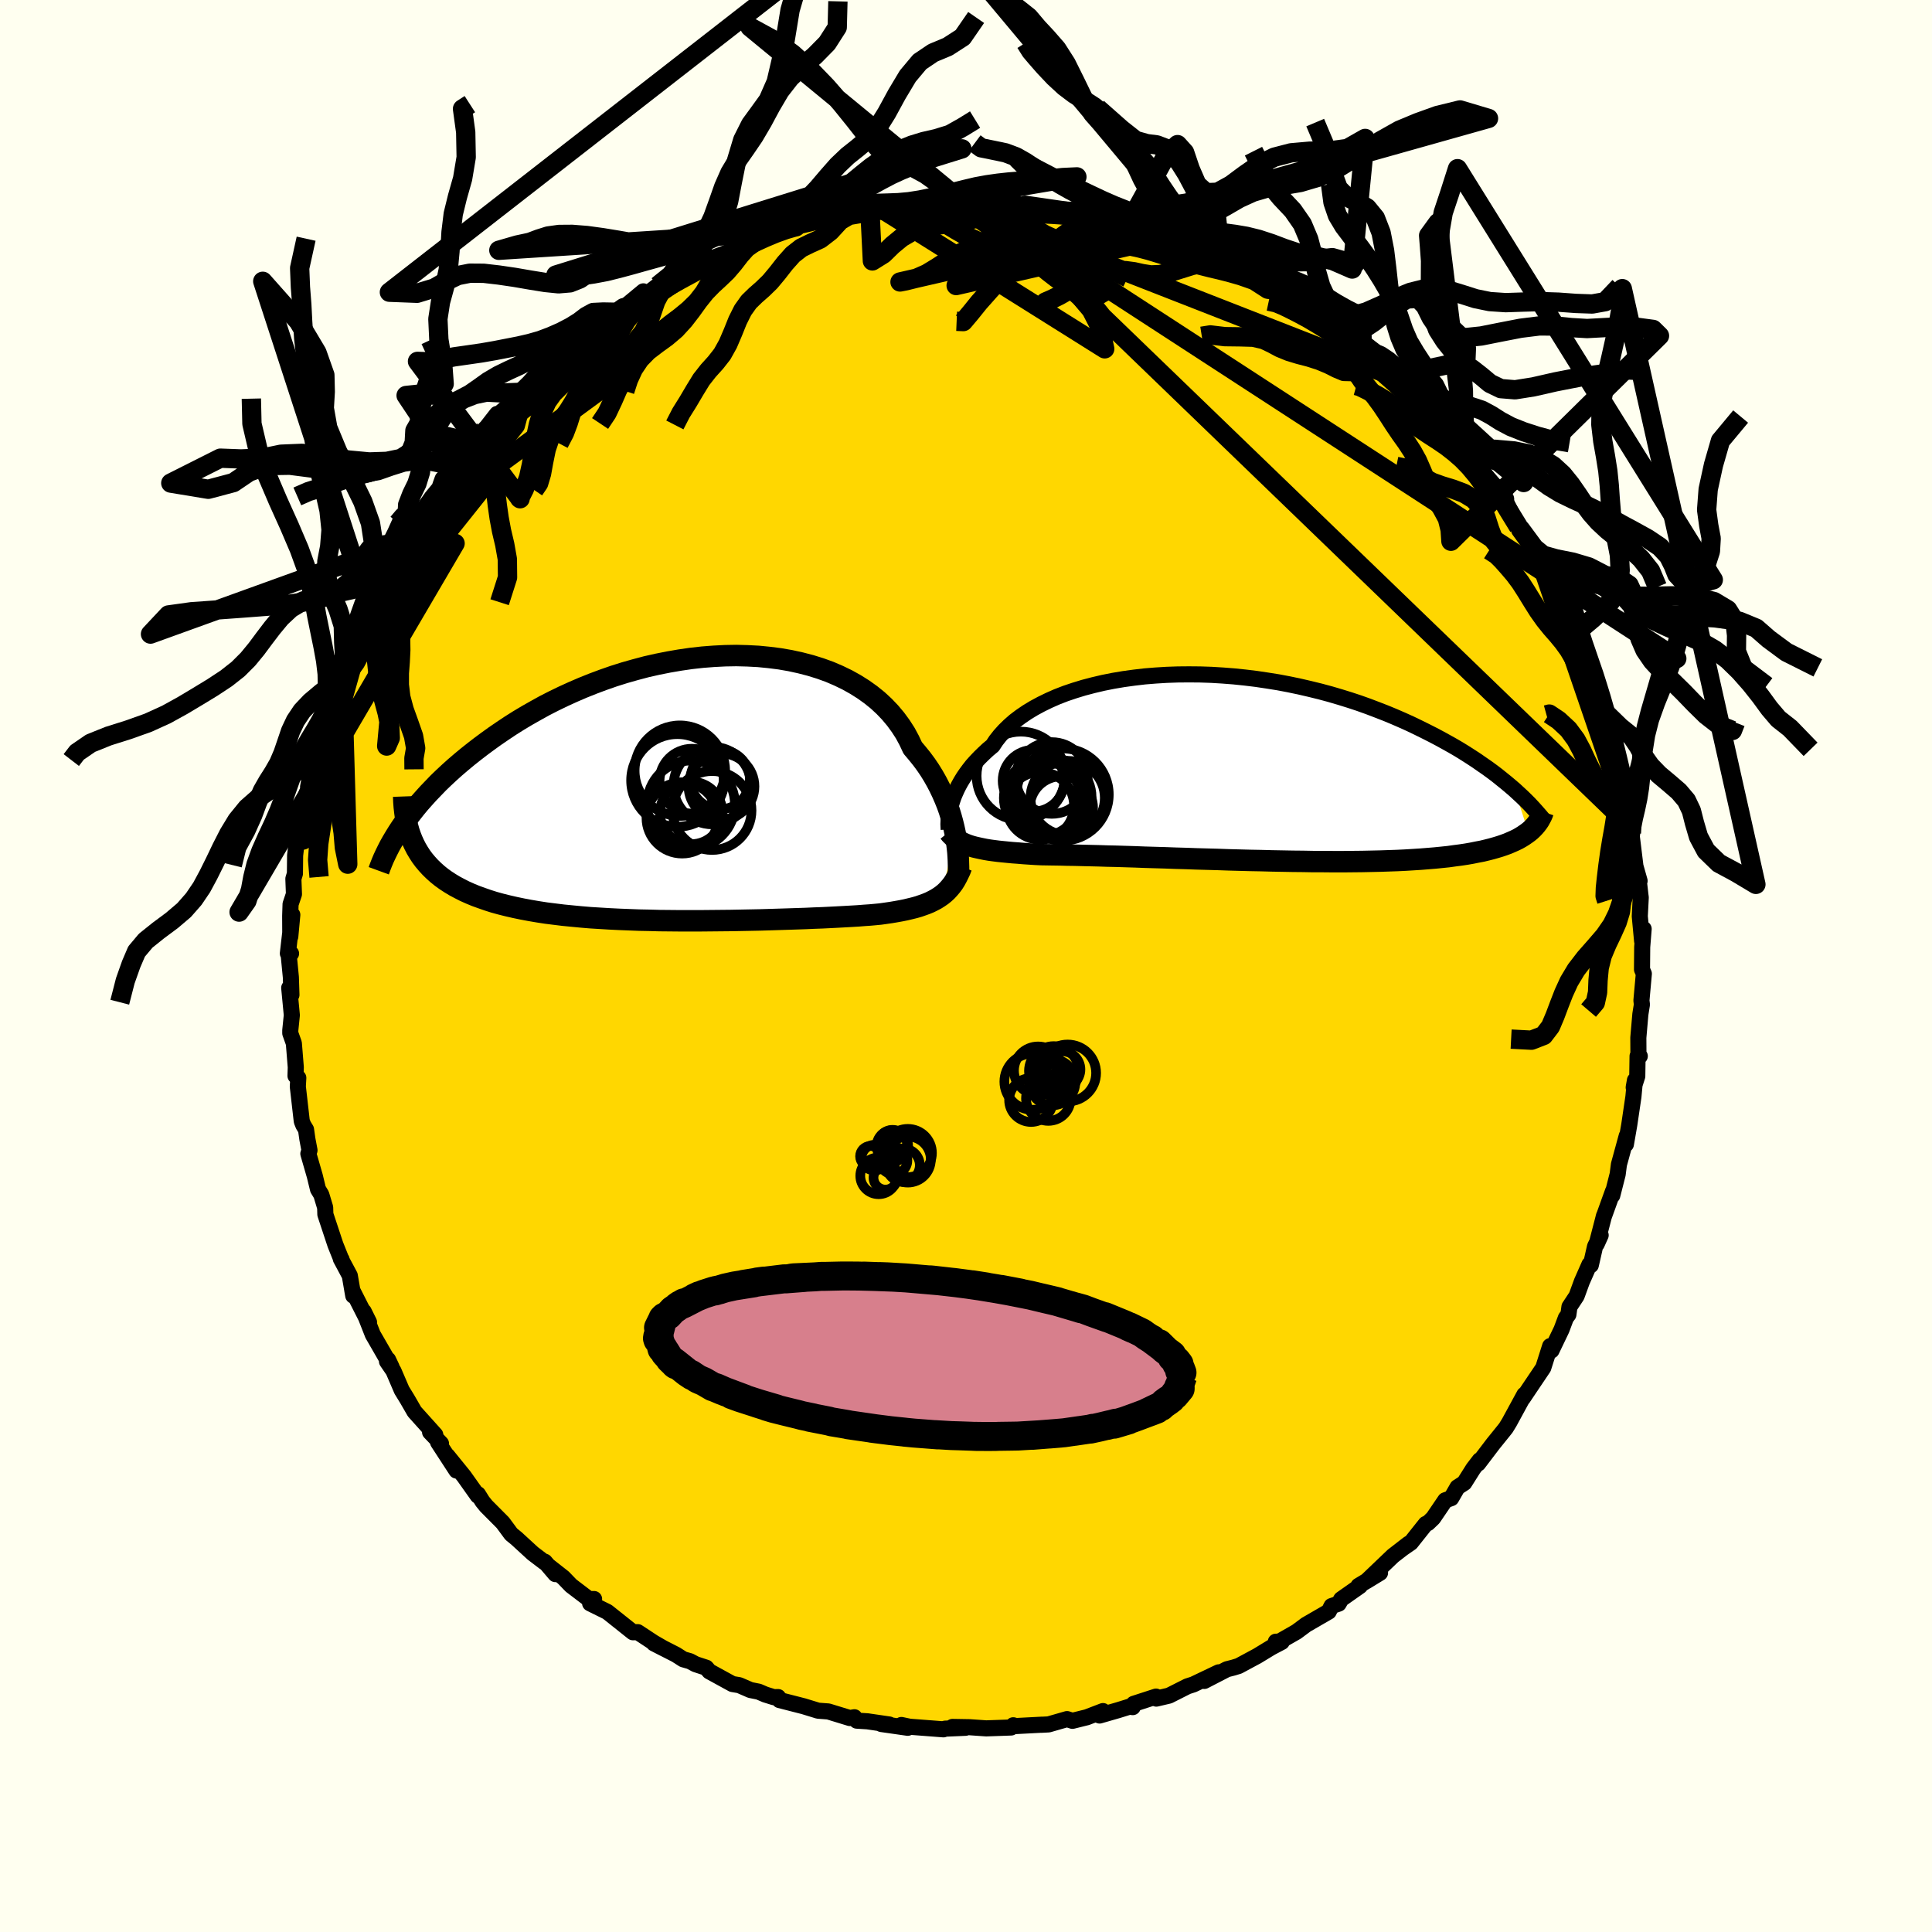<svg viewBox="-100 -100 200 200" xmlns="http://www.w3.org/2000/svg" width="500" height="500" id="face-svg">
    <defs>
      <clipPath id="leftEyeClipPath">
        <polyline points="27.86,4.55 27.74,4 27.6,3.43 27.44,2.85 27.26,2.26 27.05,1.67 26.81,1.07 26.55,0.47 26.26,-0.14 25.95,-0.74 25.61,-1.34 25.24,-1.94 24.84,-2.53 24.41,-3.11 23.95,-3.68 23.47,-4.25 23.11,-5.02 22.7,-5.78 22.23,-6.51 21.71,-7.22 21.14,-7.9 20.52,-8.55 19.85,-9.17 19.13,-9.75 18.36,-10.3 17.55,-10.81 16.69,-11.29 15.8,-11.72 14.87,-12.12 13.9,-12.47 12.9,-12.78 11.86,-13.05 10.81,-13.28 9.72,-13.47 8.62,-13.61 7.5,-13.72 6.36,-13.78 5.21,-13.81 4.05,-13.79 2.88,-13.73 1.71,-13.64 0.54,-13.51 -0.63,-13.34 -1.79,-13.14 -2.95,-12.91 -4.1,-12.65 -5.23,-12.35 -6.36,-12.03 -7.47,-11.68 -8.56,-11.3 -9.63,-10.9 -10.68,-10.48 -11.7,-10.04 -12.71,-9.58 -13.68,-9.11 -14.64,-8.62 -15.56,-8.11 -16.46,-7.6 -17.33,-7.08 -18.17,-6.55 -18.98,-6.01 -19.77,-5.47 -20.52,-4.93 -21.25,-4.39 -21.95,-3.85 -22.63,-3.31 -23.28,-2.77 -23.9,-2.24 -24.5,-1.7 -25.08,-1.16 -25.63,-0.63 -26.15,-0.09 -26.66,0.44 -27.13,0.96 -27.59,1.48 -28.02,2 -28.42,2.51 -28.81,3.01 -29.17,3.51 -29.51,4 -28.14,5.74 -27.92,6.17 -27.67,6.59 -27.41,6.99 -27.12,7.38 -26.8,7.76 -26.46,8.13 -26.1,8.48 -25.72,8.82 -25.31,9.15 -24.88,9.46 -24.42,9.76 -23.94,10.05 -23.43,10.32 -22.9,10.59 -22.34,10.84 -21.76,11.08 -21.15,11.3 -20.52,11.52 -19.86,11.73 -19.17,11.92 -18.45,12.1 -17.71,12.27 -16.94,12.43 -16.14,12.58 -15.32,12.72 -14.48,12.85 -13.6,12.96 -12.71,13.07 -11.79,13.16 -10.85,13.25 -9.9,13.33 -8.92,13.39 -7.93,13.45 -6.92,13.5 -5.9,13.54 -4.86,13.58 -3.82,13.6 -2.77,13.63 -1.71,13.64 -0.65,13.65 0.41,13.65 1.47,13.65 2.53,13.64 3.58,13.63 4.62,13.62 5.65,13.6 6.68,13.58 7.68,13.56 8.67,13.53 9.64,13.5 10.59,13.47 11.51,13.44 12.41,13.41 13.28,13.37 14.12,13.34 14.93,13.3 15.71,13.26 16.45,13.22 17.16,13.18 17.83,13.14 18.46,13.09 19.05,13.05 19.6,13 20.12,12.95 20.69,12.87 21.24,12.79 21.77,12.7 22.27,12.61 22.76,12.51 23.22,12.4 23.67,12.29 24.09,12.17 24.49,12.03 24.88,11.89 25.24,11.74 25.58,11.57 25.9,11.4 26.2,11.21 26.49,11.01" />
      </clipPath>
      <clipPath id="rightEyeClipPath">
        <polyline points="-29.46,3.75 -29.35,3.39 -29.22,3.01 -29.06,2.63 -28.88,2.23 -28.68,1.83 -28.45,1.42 -28.2,1.01 -27.92,0.6 -27.61,0.18 -27.28,-0.24 -26.91,-0.65 -26.52,-1.06 -26.1,-1.47 -25.66,-1.88 -25.18,-2.28 -24.83,-2.81 -24.42,-3.33 -23.96,-3.84 -23.45,-4.34 -22.89,-4.83 -22.28,-5.29 -21.62,-5.74 -20.91,-6.17 -20.15,-6.58 -19.35,-6.97 -18.51,-7.34 -17.63,-7.68 -16.71,-7.99 -15.76,-8.28 -14.77,-8.54 -13.75,-8.78 -12.7,-8.99 -11.63,-9.17 -10.54,-9.32 -9.43,-9.45 -8.31,-9.54 -7.17,-9.61 -6.02,-9.65 -4.86,-9.66 -3.7,-9.65 -2.53,-9.61 -1.37,-9.54 -0.21,-9.45 0.95,-9.33 2.1,-9.19 3.24,-9.02 4.37,-8.84 5.48,-8.63 6.58,-8.4 7.66,-8.15 8.72,-7.89 9.76,-7.61 10.78,-7.31 11.78,-7 12.75,-6.68 13.7,-6.34 14.62,-5.99 15.52,-5.64 16.39,-5.28 17.24,-4.91 18.06,-4.54 18.85,-4.16 19.62,-3.78 20.37,-3.4 21.09,-3.02 21.78,-2.64 22.46,-2.26 23.11,-1.88 23.74,-1.49 24.35,-1.1 24.93,-0.72 25.49,-0.33 26.04,0.05 26.56,0.43 27.06,0.81 27.53,1.19 27.99,1.56 28.43,1.93 28.85,2.29 30.28,6.68 30.03,6.86 29.77,7.04 29.48,7.22 29.18,7.39 28.85,7.55 28.51,7.7 28.14,7.86 27.76,8 27.35,8.14 26.92,8.27 26.46,8.4 25.99,8.52 25.49,8.64 24.96,8.74 24.42,8.85 23.85,8.95 23.25,9.04 22.63,9.12 21.99,9.21 21.31,9.28 20.61,9.35 19.88,9.41 19.13,9.47 18.34,9.52 17.53,9.57 16.69,9.61 15.82,9.64 14.93,9.67 14.01,9.69 13.07,9.71 12.1,9.72 11.11,9.73 10.1,9.73 9.07,9.72 8.03,9.72 6.96,9.7 5.89,9.69 4.8,9.67 3.7,9.65 2.59,9.62 1.48,9.6 0.36,9.57 -0.76,9.54 -1.88,9.5 -2.99,9.47 -4.09,9.44 -5.19,9.4 -6.27,9.37 -7.35,9.33 -8.4,9.3 -9.43,9.27 -10.45,9.23 -11.43,9.2 -12.39,9.17 -13.33,9.15 -14.23,9.12 -15.09,9.1 -15.93,9.08 -16.72,9.06 -17.48,9.05 -18.19,9.03 -18.87,9.02 -19.5,9.01 -20.1,9 -20.74,8.97 -21.36,8.93 -21.96,8.89 -22.54,8.84 -23.1,8.8 -23.63,8.75 -24.14,8.7 -24.62,8.65 -25.09,8.59 -25.53,8.53 -25.94,8.46 -26.34,8.38 -26.71,8.3 -27.06,8.22 -27.39,8.13" />
      </clipPath>
      <filter id="fuzzy">
        <feTurbulence id="turbulence" baseFrequency="0.05" numOctaves="3" type="noise" result="noise" />
        <feDisplacementMap in="SourceGraphic" in2="noise" scale="2" />
      </filter>
      <linearGradient id="rainbowGradient" x1="0%" y1="0%" x2="100%" y2="0%">
        <stop offset="0%" style="stop-color: [object Object]; stop-opacity: 1" />
        <stop offset="16.9%" style="stop-color: [object Object]; stop-opacity: 1" />
        <stop offset="100%" style="stop-color: [object Object]; stop-opacity: 1" />
      </linearGradient>
    </defs>
    <rect x="-100" y="-100" width="100%" height="100%" fill="rgb(255, 255, 240)" />
    <polyline id="faceContour" points="69.98,0.36 70.17,0.8 69.92,3.57 69.97,3.99 69.81,4.99 69.6,7.42 69.61,9.15 69.75,9.33 69.52,9.33 69.49,11.41 69.12,12.57 69.25,11.83 69.09,13.54 68.66,16.45 68.31,18.46 68.4,17.59 67.59,20.55 67.46,21.56 66.9,23.76 66.97,23.33 66,26.02 66.05,25.85 65.29,28.78 65.7,27.87 65.12,29.03 64.68,30.97 64.54,30.89 63.75,32.68 63.21,34.16 62.47,35.28 62.36,36.08 62.1,36.43 61.65,37.63 60.61,39.8 60.51,39.58 60.47,39.35 59.76,41.59 58.4,43.61 57.65,44.73 57.8,44.38 56.25,47.23 55.89,47.82 55.62,48.16 54.57,49.46 53.02,51.5 53.18,51.16 52.52,52.02 51.58,53.51 50.88,53.96 50.23,55.09 49.61,55.31 48.36,57.15 47.82,57.67 47.59,57.76 46.05,59.7 45.18,60.3 45.83,59.8 44.2,61.06 41.47,63.67 42.86,62.82 40.63,64.17 40.79,64.18 38.84,65.55 38.58,66.01 37.84,66.26 37.55,66.83 35.2,68.19 34.22,68.92 32.42,69.95 32.07,69.95 32.69,69.97 31.59,70.55 30.16,71.42 28.23,72.46 27.68,72.63 27.01,72.8 24.67,74.01 26.16,73.12 23.54,74.37 22.92,74.57 21.02,75.53 19.7,75.84 19.67,75.63 17.36,76.38 17.26,76.72 16.93,76.67 15.77,77.03 13.83,77.59 14.18,77.13 12.51,77.77 11.02,78.14 10.46,77.96 8.55,78.51 7.76,78.55 7.85,78.54 5.17,78.68 4.89,78.6 4.67,78.83 2.09,78.92 0.37,78.8 -1.4,78.77 -0.05,78.86 -2.16,78.95 -2.33,79.02 -5.84,78.75 -6.69,78.57 -6.03,78.86 -8.76,78.47 -7.94,78.52 -10.2,78.19 -11.31,78.12 -11.55,77.77 -12.03,77.85 -14.25,77.17 -15.31,77.09 -16.81,76.63 -19.31,75.99 -19.45,75.68 -19.9,75.69 -20.77,75.42 -21.47,75.12 -22.32,74.95 -23.47,74.45 -24.18,74.33 -26.57,73.02 -26.89,72.64 -27.99,72.28 -28.57,71.97 -29.27,71.77 -30.02,71.29 -32.31,70.12 -31.3,70.64 -32.34,70.04 -33.98,68.96 -34.48,68.97 -37.13,66.86 -38.91,65.98 -38.5,65.53 -39.04,65.54 -40.88,64.14 -41.68,63.31 -43.22,62.1 -42.51,62.95 -43.6,61.67 -43.63,61.73 -44.84,60.81 -46.54,59.25 -47.08,58.81 -47.95,57.63 -49.67,55.9 -50.05,55.43 -50.52,54.68 -50.54,54.84 -51.98,52.81 -53.7,50.69 -52.75,52.23 -54.65,49.31 -54.35,49.43 -55.48,48.25 -54.94,48.53 -57.09,46.14 -57.84,44.84 -58.41,43.91 -59.27,41.91 -59.94,40.93 -59.83,40.75 -59.46,41.53 -61.41,38.15 -62.35,35.76 -61.8,36.87 -62.04,36.51 -63.53,33.57 -63.43,34.13 -63.79,32.05 -64.72,30.31 -64.64,30.38 -64.65,30.42 -65.28,28.85 -66.32,25.71 -66.34,25 -66.74,23.67 -67.08,23.11 -67.41,21.75 -68.08,19.43 -67.96,19.08 -68.18,17.92 -68.32,16.93 -68.6,16.47 -68.76,16.07 -69.17,12.48 -69.12,11.58 -69.41,11.37 -69.38,10.49 -69.58,8 -69.95,6.96 -69.95,6.66 -69.79,5.09 -70.06,2.26 -69.83,2.99 -69.89,1.16 -70.14,-1.42 -69.87,-1.29 -70.2,-1.3 -69.74,-5.3 -69.95,-3.04 -69.96,-5.19 -69.92,-6.4 -69.57,-7.44 -69.63,-9.03 -69.47,-9.56 -69.45,-11.44 -69.25,-13.16 -68.58,-15.78 -68.68,-16.03 -68.26,-17.89 -67.79,-18.87 -68.11,-18.52 -67.74,-20.56 -67.55,-20.51 -66.66,-24.02 -67,-23.87 -66.49,-25.24 -66.03,-26.14 -66.1,-26.9 -64.57,-30.3 -65.52,-28.31 -64.02,-31.9 -64.31,-31.63 -63.67,-32.75 -62.51,-36.07 -62.92,-34.49 -61.84,-37.17 -61.78,-37.51 -61.44,-37.99 -59.99,-40.85 -59.42,-41.72 -59.23,-42.25 -58.03,-43.9 -57.44,-45.6 -56.54,-46.77 -57.75,-45.04 -55.31,-48.51 -54.51,-49.48 -54.38,-49.87 -54.18,-50.43 -52.81,-51.81 -52.97,-51.58 -51.26,-53.71 -52.13,-52.5 -50.14,-55.26 -49.61,-55.79 -48.55,-57.15 -48.68,-56.88 -47.03,-58.28 -46.25,-59.38 -45.24,-60.37 -44.38,-61.32 -43.91,-61.31 -43.18,-62.43 -42.43,-62.91 -41.65,-63.81 -39.98,-64.97 -38.69,-65.88 -38.96,-65.66 -38.19,-66.34 -37.21,-67.02 -36.42,-67.68 -35.44,-68.15 -33.4,-69.84 -33.16,-69.47 -31.92,-70.42 -29.48,-71.8 -30.26,-71.17 -27.84,-72.39 -27.16,-73.03 -26.68,-73.07 -26.21,-73.3 -24.55,-73.92 -22.84,-74.58 -23.83,-74.28 -21.61,-75.28 -21.53,-75.36 -20.39,-75.89 -18.09,-76.51 -17.43,-76.56 -17.6,-76.52 -15.51,-77.02 -14.6,-77.29 -12.89,-77.79 -12.11,-77.7 -9.96,-78.44 -10.4,-78.34 -8.86,-78.46 -7.59,-78.7 -7.91,-78.6 -4.24,-78.84 -4.9,-78.84 -3.75,-79.06 -1.15,-79.21 -0.39,-79.12 0.85,-79.13 1.14,-78.88 2.08,-79 5.09,-78.82 5.89,-78.67 5.59,-78.67 6.13,-78.75 8.44,-78.36 9.39,-78.34 11,-78.28 9.71,-78.25 11.77,-77.85 11.94,-77.91 15.57,-77.07 16.17,-77.07 17.18,-76.45 17.97,-76.5 19.3,-75.86 19.08,-76.17 21.21,-75.4 20.56,-75.36 22.85,-74.43 23.51,-74.22 25.19,-73.87 25.62,-73.45 25.92,-73.47 27.31,-72.93 27.33,-72.85 29.67,-71.67 31.95,-70.16 32.59,-69.88 33.53,-69.5 34.45,-69.03 34.3,-69.27 37.04,-66.86 36.65,-67.42 37.46,-66.82 40.03,-64.93 40.79,-64.24 40.25,-64.73 40.9,-63.93 42.46,-63.14 42.47,-62.75 42.79,-62.6 43.91,-61.52 46.44,-58.87 45.98,-59.66 46.71,-58.82 47.95,-57.62 48.76,-56.6 49.27,-56.02 50.18,-55.4 51.92,-53.41 51.76,-53.42 51.63,-53.67 52.86,-51.56 54.83,-49.6 54.68,-49.69 55.51,-48.62 55.75,-48.33 57.2,-45.46 58.04,-44.26 57.41,-45.2 59.44,-42.08 59.39,-42.13 59.34,-42.08 60.41,-40.35 61.21,-38.75 61.75,-37.17 62.3,-36.39 62.94,-34.51 62.72,-35.2 62.94,-34.32 63.69,-32.58 63.69,-32.92 64.69,-30.27 65.34,-28.27 65.07,-29.25 65.76,-26.97 66.3,-26.11 66.98,-23.44 66.55,-23.79 67.59,-21.2 67.75,-19.45 67.42,-21.33 68.45,-17.56 68.61,-17.03 68.58,-16.48 68.6,-15.21 68.87,-14.36 68.88,-13.76 69.3,-10.33 69.73,-8.81 69.61,-9.14 69.83,-7.22 69.85,-7.11 69.75,-5.15 69.99,-2.59 70.15,-3.84 70,-1.96 69.98,0.36 70.17,0.8" fill="rgb(255, 215, 0)" stroke="black" stroke-width="1.667" stroke-linejoin="round" filter="url(#fuzzy)" />
    <g transform="translate(27.94 -20.53)">
      <polyline id="rightCountour" points="-29.46,3.75 -29.35,3.39 -29.22,3.01 -29.06,2.63 -28.88,2.23 -28.68,1.83 -28.45,1.42 -28.2,1.01 -27.92,0.6 -27.61,0.18 -27.28,-0.24 -26.91,-0.65 -26.52,-1.06 -26.1,-1.47 -25.66,-1.88 -25.18,-2.28 -24.83,-2.81 -24.42,-3.33 -23.96,-3.84 -23.45,-4.34 -22.89,-4.83 -22.28,-5.29 -21.62,-5.74 -20.91,-6.17 -20.15,-6.58 -19.35,-6.97 -18.51,-7.34 -17.63,-7.68 -16.71,-7.99 -15.76,-8.28 -14.77,-8.54 -13.75,-8.78 -12.7,-8.99 -11.63,-9.17 -10.54,-9.32 -9.43,-9.45 -8.31,-9.54 -7.17,-9.61 -6.02,-9.65 -4.86,-9.66 -3.7,-9.65 -2.53,-9.61 -1.37,-9.54 -0.21,-9.45 0.95,-9.33 2.1,-9.19 3.24,-9.02 4.37,-8.84 5.48,-8.63 6.58,-8.4 7.66,-8.15 8.72,-7.89 9.76,-7.61 10.78,-7.31 11.78,-7 12.75,-6.68 13.7,-6.34 14.62,-5.99 15.52,-5.64 16.39,-5.28 17.24,-4.91 18.06,-4.54 18.85,-4.16 19.62,-3.78 20.37,-3.4 21.09,-3.02 21.78,-2.64 22.46,-2.26 23.11,-1.88 23.74,-1.49 24.35,-1.1 24.93,-0.72 25.49,-0.33 26.04,0.05 26.56,0.43 27.06,0.81 27.53,1.19 27.99,1.56 28.43,1.93 28.85,2.29 30.28,6.68 30.03,6.86 29.77,7.04 29.48,7.22 29.18,7.39 28.85,7.55 28.51,7.7 28.14,7.86 27.76,8 27.35,8.14 26.92,8.27 26.46,8.4 25.99,8.52 25.49,8.64 24.96,8.74 24.42,8.85 23.85,8.95 23.25,9.04 22.63,9.12 21.99,9.21 21.31,9.28 20.61,9.35 19.88,9.41 19.13,9.47 18.34,9.52 17.53,9.57 16.69,9.61 15.82,9.64 14.93,9.67 14.01,9.69 13.07,9.71 12.1,9.72 11.11,9.73 10.1,9.73 9.07,9.72 8.03,9.72 6.96,9.7 5.89,9.69 4.8,9.67 3.7,9.65 2.59,9.62 1.48,9.6 0.36,9.57 -0.76,9.54 -1.88,9.5 -2.99,9.47 -4.09,9.44 -5.19,9.4 -6.27,9.37 -7.35,9.33 -8.4,9.3 -9.43,9.27 -10.45,9.23 -11.43,9.2 -12.39,9.17 -13.33,9.15 -14.23,9.12 -15.09,9.1 -15.93,9.08 -16.72,9.06 -17.48,9.05 -18.19,9.03 -18.87,9.02 -19.5,9.01 -20.1,9 -20.74,8.97 -21.36,8.93 -21.96,8.89 -22.54,8.84 -23.1,8.8 -23.63,8.75 -24.14,8.7 -24.62,8.65 -25.09,8.59 -25.53,8.53 -25.94,8.46 -26.34,8.38 -26.71,8.3 -27.06,8.22 -27.39,8.13" fill="white" stroke="white" stroke-width="0" stroke-linejoin="round" filter="url(#fuzzy)" />
    </g>
    <g transform="translate(-28.99 -18.33)">
      <polyline id="leftCountour" points="27.86,4.55 27.74,4 27.6,3.43 27.44,2.85 27.26,2.26 27.05,1.67 26.81,1.07 26.55,0.47 26.26,-0.14 25.95,-0.74 25.61,-1.34 25.24,-1.94 24.84,-2.53 24.41,-3.11 23.95,-3.68 23.47,-4.25 23.11,-5.02 22.7,-5.78 22.23,-6.51 21.71,-7.22 21.14,-7.9 20.52,-8.55 19.85,-9.17 19.13,-9.75 18.36,-10.3 17.55,-10.81 16.69,-11.29 15.8,-11.72 14.87,-12.12 13.9,-12.47 12.9,-12.78 11.86,-13.05 10.81,-13.28 9.72,-13.47 8.62,-13.61 7.5,-13.72 6.36,-13.78 5.21,-13.81 4.05,-13.79 2.88,-13.73 1.71,-13.64 0.54,-13.51 -0.63,-13.34 -1.79,-13.14 -2.95,-12.91 -4.1,-12.65 -5.23,-12.35 -6.36,-12.03 -7.47,-11.68 -8.56,-11.3 -9.63,-10.9 -10.68,-10.48 -11.7,-10.04 -12.71,-9.58 -13.68,-9.11 -14.64,-8.62 -15.56,-8.11 -16.46,-7.6 -17.33,-7.08 -18.17,-6.55 -18.98,-6.01 -19.77,-5.47 -20.52,-4.93 -21.25,-4.39 -21.95,-3.85 -22.63,-3.31 -23.28,-2.77 -23.9,-2.24 -24.5,-1.7 -25.08,-1.16 -25.63,-0.63 -26.15,-0.09 -26.66,0.44 -27.13,0.96 -27.59,1.48 -28.02,2 -28.42,2.51 -28.81,3.01 -29.17,3.51 -29.51,4 -28.14,5.74 -27.92,6.17 -27.67,6.59 -27.41,6.99 -27.12,7.38 -26.8,7.76 -26.46,8.13 -26.1,8.48 -25.72,8.82 -25.31,9.15 -24.88,9.46 -24.42,9.76 -23.94,10.05 -23.43,10.32 -22.9,10.59 -22.34,10.84 -21.76,11.08 -21.15,11.3 -20.52,11.52 -19.86,11.73 -19.17,11.92 -18.45,12.1 -17.71,12.27 -16.94,12.43 -16.14,12.58 -15.32,12.72 -14.48,12.85 -13.6,12.96 -12.71,13.07 -11.79,13.16 -10.85,13.25 -9.9,13.33 -8.92,13.39 -7.93,13.45 -6.92,13.5 -5.9,13.54 -4.86,13.58 -3.82,13.6 -2.77,13.63 -1.71,13.64 -0.65,13.65 0.41,13.65 1.47,13.65 2.53,13.64 3.58,13.63 4.62,13.62 5.65,13.6 6.68,13.58 7.68,13.56 8.67,13.53 9.64,13.5 10.59,13.47 11.51,13.44 12.41,13.41 13.28,13.37 14.12,13.34 14.93,13.3 15.71,13.26 16.45,13.22 17.16,13.18 17.83,13.14 18.46,13.09 19.05,13.05 19.6,13 20.12,12.95 20.69,12.87 21.24,12.79 21.77,12.7 22.27,12.61 22.76,12.51 23.22,12.4 23.67,12.29 24.09,12.17 24.49,12.03 24.88,11.89 25.24,11.74 25.58,11.57 25.9,11.4 26.2,11.21 26.49,11.01" fill="white" stroke="white" stroke-width="0" stroke-linejoin="round" filter="url(#fuzzy)" />
    </g>
    <g transform="translate(27.94 -20.53)">
      <polyline id="rightUpper" points="-29.73,6.39 -29.74,6.24 -29.75,6.06 -29.76,5.85 -29.75,5.61 -29.74,5.35 -29.72,5.07 -29.68,4.77 -29.62,4.44 -29.55,4.11 -29.46,3.75 -29.35,3.39 -29.22,3.01 -29.06,2.63 -28.88,2.23 -28.68,1.83 -28.45,1.42 -28.2,1.01 -27.92,0.6 -27.61,0.18 -27.28,-0.24 -26.91,-0.65 -26.52,-1.06 -26.1,-1.47 -25.66,-1.88 -25.18,-2.28 -24.83,-2.81 -24.42,-3.33 -23.96,-3.84 -23.45,-4.34 -22.89,-4.83 -22.28,-5.29 -21.62,-5.74 -20.91,-6.17 -20.15,-6.58 -19.35,-6.97 -18.51,-7.34 -17.63,-7.68 -16.71,-7.99 -15.76,-8.28 -14.77,-8.54 -13.75,-8.78 -12.7,-8.99 -11.63,-9.17 -10.54,-9.32 -9.43,-9.45 -8.31,-9.54 -7.17,-9.61 -6.02,-9.65 -4.86,-9.66 -3.7,-9.65 -2.53,-9.61 -1.37,-9.54 -0.21,-9.45 0.95,-9.33 2.1,-9.19 3.24,-9.02 4.37,-8.84 5.48,-8.63 6.58,-8.4 7.66,-8.15 8.72,-7.89 9.76,-7.61 10.78,-7.31 11.78,-7 12.75,-6.68 13.7,-6.34 14.62,-5.99 15.52,-5.64 16.39,-5.28 17.24,-4.91 18.06,-4.54 18.85,-4.16 19.62,-3.78 20.37,-3.4 21.09,-3.02 21.78,-2.64 22.46,-2.26 23.11,-1.88 23.74,-1.49 24.35,-1.1 24.93,-0.72 25.49,-0.33 26.04,0.05 26.56,0.43 27.06,0.81 27.53,1.19 27.99,1.56 28.43,1.93 28.85,2.29 29.25,2.66 29.63,3.01 29.99,3.36 30.34,3.71 30.66,4.05 30.97,4.39 31.26,4.72 31.54,5.04 31.8,5.36 32.05,5.67" fill="none" stroke="black" stroke-width="1.667" stroke-linejoin="round" filter="url(#fuzzy)" />
      <polyline id="rightLower" points="-29.71,6.65 -29.54,6.86 -29.36,7.04 -29.17,7.22 -28.97,7.38 -28.75,7.53 -28.51,7.67 -28.26,7.8 -27.99,7.92 -27.7,8.03 -27.39,8.13 -27.06,8.22 -26.71,8.3 -26.34,8.38 -25.94,8.46 -25.53,8.53 -25.09,8.59 -24.62,8.65 -24.14,8.7 -23.63,8.75 -23.1,8.8 -22.54,8.84 -21.96,8.89 -21.36,8.93 -20.74,8.97 -20.1,9 -19.5,9.01 -18.87,9.02 -18.19,9.03 -17.48,9.05 -16.72,9.06 -15.93,9.08 -15.09,9.1 -14.23,9.12 -13.33,9.15 -12.39,9.17 -11.43,9.2 -10.45,9.23 -9.43,9.27 -8.4,9.3 -7.35,9.33 -6.27,9.37 -5.19,9.4 -4.09,9.44 -2.99,9.47 -1.88,9.5 -0.76,9.54 0.36,9.57 1.48,9.6 2.59,9.62 3.7,9.65 4.8,9.67 5.89,9.69 6.96,9.7 8.03,9.72 9.07,9.72 10.1,9.73 11.11,9.73 12.1,9.72 13.07,9.71 14.01,9.69 14.93,9.67 15.82,9.64 16.69,9.61 17.53,9.57 18.34,9.52 19.13,9.47 19.88,9.41 20.61,9.35 21.31,9.28 21.99,9.21 22.63,9.12 23.25,9.04 23.85,8.95 24.42,8.85 24.96,8.74 25.49,8.64 25.99,8.52 26.46,8.4 26.92,8.27 27.35,8.14 27.76,8 28.14,7.86 28.51,7.7 28.85,7.55 29.18,7.39 29.48,7.22 29.77,7.04 30.03,6.86 30.28,6.68 30.51,6.49 30.72,6.29 30.91,6.09 31.08,5.89 31.24,5.68 31.39,5.46 31.51,5.24 31.63,5.02 31.73,4.79 31.81,4.56" fill="none" stroke="black" stroke-width="2.222" stroke-linejoin="round" filter="url(#fuzzy)" />
      <circle r="3.192" cx="-20.952" cy="1.347" stroke="black" fill="none" stroke-width="1.0" filter="url(#fuzzy)" clip-path="url(#rightEyeClipPath)" /><circle r="3.276" cx="-18.062" cy="4.167" stroke="black" fill="none" stroke-width="1.0" filter="url(#fuzzy)" clip-path="url(#rightEyeClipPath)" /><circle r="3.846" cx="-17.417" cy="3.137" stroke="black" fill="none" stroke-width="1.0" filter="url(#fuzzy)" clip-path="url(#rightEyeClipPath)" /><circle r="3.504" cx="-20.257" cy="3.947" stroke="black" fill="none" stroke-width="1.0" filter="url(#fuzzy)" clip-path="url(#rightEyeClipPath)" /><circle r="3.898" cx="-19.227" cy="3.452" stroke="black" fill="none" stroke-width="1.0" filter="url(#fuzzy)" clip-path="url(#rightEyeClipPath)" /><circle r="3.712" cx="-19.057" cy="1.067" stroke="black" fill="none" stroke-width="1.0" filter="url(#fuzzy)" clip-path="url(#rightEyeClipPath)" /><circle r="4.772" cx="-17.932" cy="2.782" stroke="black" fill="none" stroke-width="1.0" filter="url(#fuzzy)" clip-path="url(#rightEyeClipPath)" /><circle r="3.986" cx="-18.927" cy="3.037" stroke="black" fill="none" stroke-width="1.0" filter="url(#fuzzy)" clip-path="url(#rightEyeClipPath)" /><circle r="4.58" cx="-22.262" cy="0.847" stroke="black" fill="none" stroke-width="1.0" filter="url(#fuzzy)" clip-path="url(#rightEyeClipPath)" /><circle r="3.948" cx="-20.072" cy="3.142" stroke="black" fill="none" stroke-width="1.0" filter="url(#fuzzy)" clip-path="url(#rightEyeClipPath)" />
      </g>
    <g transform="translate(-28.99 -18.33)">
      <polyline id="leftUpper" points="28.21,8.65 28.22,8.4 28.22,8.11 28.21,7.78 28.2,7.4 28.18,7 28.15,6.56 28.1,6.09 28.04,5.6 27.96,5.09 27.86,4.55 27.74,4 27.6,3.43 27.44,2.85 27.26,2.26 27.05,1.67 26.81,1.07 26.55,0.47 26.26,-0.14 25.95,-0.74 25.61,-1.34 25.24,-1.94 24.84,-2.53 24.41,-3.11 23.95,-3.68 23.47,-4.25 23.11,-5.02 22.7,-5.78 22.23,-6.51 21.71,-7.22 21.14,-7.9 20.52,-8.55 19.85,-9.17 19.13,-9.75 18.36,-10.3 17.55,-10.81 16.69,-11.29 15.8,-11.72 14.87,-12.12 13.9,-12.47 12.9,-12.78 11.86,-13.05 10.81,-13.28 9.72,-13.47 8.62,-13.61 7.5,-13.72 6.36,-13.78 5.21,-13.81 4.05,-13.79 2.88,-13.73 1.71,-13.64 0.54,-13.51 -0.63,-13.34 -1.79,-13.14 -2.95,-12.91 -4.1,-12.65 -5.23,-12.35 -6.36,-12.03 -7.47,-11.68 -8.56,-11.3 -9.63,-10.9 -10.68,-10.48 -11.7,-10.04 -12.71,-9.58 -13.68,-9.11 -14.64,-8.62 -15.56,-8.11 -16.46,-7.6 -17.33,-7.08 -18.17,-6.55 -18.98,-6.01 -19.77,-5.47 -20.52,-4.93 -21.25,-4.39 -21.95,-3.85 -22.63,-3.31 -23.28,-2.77 -23.9,-2.24 -24.5,-1.7 -25.08,-1.16 -25.63,-0.63 -26.15,-0.09 -26.66,0.44 -27.13,0.96 -27.59,1.48 -28.02,2 -28.42,2.51 -28.81,3.01 -29.17,3.51 -29.51,4 -29.83,4.49 -30.12,4.96 -30.4,5.43 -30.66,5.89 -30.89,6.34 -31.11,6.79 -31.31,7.22 -31.49,7.65 -31.65,8.06 -31.8,8.47" fill="none" stroke="black" stroke-width="2.222" stroke-linejoin="round" filter="url(#fuzzy)" />
      <polyline id="leftLower" points="28.53,8.05 28.38,8.44 28.21,8.8 28.04,9.14 27.86,9.47 27.67,9.77 27.46,10.05 27.24,10.31 27.01,10.56 26.76,10.79 26.49,11.01 26.2,11.21 25.9,11.4 25.58,11.57 25.24,11.74 24.88,11.89 24.49,12.03 24.09,12.17 23.67,12.29 23.22,12.4 22.76,12.51 22.27,12.61 21.77,12.7 21.24,12.79 20.69,12.87 20.12,12.95 19.6,13 19.05,13.05 18.46,13.09 17.83,13.14 17.16,13.18 16.45,13.22 15.71,13.26 14.93,13.3 14.12,13.34 13.28,13.37 12.41,13.41 11.51,13.44 10.59,13.47 9.64,13.5 8.67,13.53 7.68,13.56 6.68,13.58 5.65,13.6 4.62,13.62 3.58,13.63 2.53,13.64 1.47,13.65 0.41,13.65 -0.65,13.65 -1.71,13.64 -2.77,13.63 -3.82,13.6 -4.86,13.58 -5.9,13.54 -6.92,13.5 -7.93,13.45 -8.92,13.39 -9.9,13.33 -10.85,13.25 -11.79,13.16 -12.71,13.07 -13.6,12.96 -14.48,12.85 -15.32,12.72 -16.14,12.58 -16.94,12.43 -17.71,12.27 -18.45,12.1 -19.17,11.92 -19.86,11.73 -20.52,11.52 -21.15,11.3 -21.76,11.08 -22.34,10.84 -22.9,10.59 -23.43,10.32 -23.94,10.05 -24.42,9.76 -24.88,9.46 -25.31,9.15 -25.72,8.82 -26.1,8.48 -26.46,8.13 -26.8,7.76 -27.12,7.38 -27.41,6.99 -27.67,6.59 -27.92,6.17 -28.14,5.74 -28.34,5.3 -28.52,4.84 -28.68,4.37 -28.81,3.9 -28.93,3.4 -29.03,2.9 -29.1,2.39 -29.16,1.86 -29.2,1.33 -29.22,0.78" fill="none" stroke="black" stroke-width="2.222" stroke-linejoin="round" filter="url(#fuzzy)" />
      <circle r="4.014" cx="2.73" cy="-0.346" stroke="black" fill="none" stroke-width="1.0" filter="url(#fuzzy)" clip-path="url(#leftEyeClipPath)" /><circle r="4.544" cx="0.525" cy="1.604" stroke="black" fill="none" stroke-width="1.0" filter="url(#fuzzy)" clip-path="url(#leftEyeClipPath)" /><circle r="4.086" cx="2.7" cy="2.234" stroke="black" fill="none" stroke-width="1.0" filter="url(#fuzzy)" clip-path="url(#leftEyeClipPath)" /><circle r="3.078" cx="3.54" cy="-0.976" stroke="black" fill="none" stroke-width="1.0" filter="url(#fuzzy)" clip-path="url(#leftEyeClipPath)" /><circle r="3.356" cx="0.62" cy="-0.806" stroke="black" fill="none" stroke-width="1.0" filter="url(#fuzzy)" clip-path="url(#leftEyeClipPath)" /><circle r="3.41" cx="3.68" cy="-0.261" stroke="black" fill="none" stroke-width="1.0" filter="url(#fuzzy)" clip-path="url(#leftEyeClipPath)" /><circle r="3.692" cx="-0.395" cy="2.999" stroke="black" fill="none" stroke-width="1.0" filter="url(#fuzzy)" clip-path="url(#leftEyeClipPath)" /><circle r="4.792" cx="-0.885" cy="-0.881" stroke="black" fill="none" stroke-width="1.0" filter="url(#fuzzy)" clip-path="url(#leftEyeClipPath)" /><circle r="4.684" cx="-0.63" cy="-1.891" stroke="black" fill="none" stroke-width="1.0" filter="url(#fuzzy)" clip-path="url(#leftEyeClipPath)" /><circle r="3.236" cx="0.545" cy="2.484" stroke="black" fill="none" stroke-width="1.0" filter="url(#fuzzy)" clip-path="url(#leftEyeClipPath)" />
    </g>
    <g id="hairs">
      <polyline points="60.09,-26 60.38,-26.08 61.35,-25.43 62.36,-24.49 63.14,-23.43 63.73,-22.33 64.22,-21.26 64.71,-20.27 65.23,-19.34 65.82,-18.44 66.48,-17.55 67.14,-16.7 67.7,-15.88 68.03,-15.07 68.22,-14.3 68.88,-13.76" fill="none" stroke="url(#rainbowGradient)" stroke-width="2" stroke-linejoin="round" filter="url(#fuzzy)" /><polyline points="68.88,-13.76 68.92,-14.45 69.09,-15.32 69.32,-16.29 69.54,-17.34 69.72,-18.47 69.84,-19.62 69.91,-20.78 69.99,-21.98 70.15,-23.29 70.43,-24.75 70.85,-26.37 71.36,-28.12 71.86,-29.84 72.3,-31.24 73.58,-31.83 0.85,-79.13 -0.29,-79.41 -1.58,-80.12 -2.92,-81.06 -4.2,-81.97 -5.42,-82.63 -6.62,-83.09 -7.82,-83.66 -9.03,-84.6 -10.27,-85.96 -11.55,-87.59 -12.93,-89.3 -14.44,-91.03 -16.11,-92.76 -17.94,-94.42 -19.93,-95.87 -22.36,-97.2 -0.39,-79.12 0.54,-78.7 1.44,-78.11 2.53,-77.73 3.65,-77.44 4.66,-77.04 5.54,-76.51 6.39,-75.96 7.25,-75.47 8.13,-75.03 8.94,-74.56 9.67,-73.96 10.37,-73.23 11.18,-72.4 12.23,-71.41 13.51,-70.2 14.41,-68.69" fill="none" stroke="url(#rainbowGradient)" stroke-width="2" stroke-linejoin="round" filter="url(#fuzzy)" /><polyline points="-3.75,-79.06 -1.86,-78.99 -0.61,-78.55 0.42,-78.09 1.44,-77.84 2.52,-77.78 3.59,-77.75 4.6,-77.62 5.54,-77.29 6.42,-76.79 7.3,-76.22 8.17,-75.7 9.03,-75.32 9.89,-75.08 10.77,-74.85 11.73,-74.48 12.81,-73.89 13.98,-73.1 15.1,-72.27 16.01,-71.59 16.73,-71.24" fill="none" stroke="url(#rainbowGradient)" stroke-width="2" stroke-linejoin="round" filter="url(#fuzzy)" /><polyline points="-4.24,-78.84 -4.11,-77.73 -3.18,-77.98 -2,-78.23 -0.83,-78.23 0.25,-77.95 1.3,-77.41 2.33,-76.68 3.34,-75.87 4.3,-75.1 5.21,-74.42 6.08,-73.8 6.92,-73.16 7.74,-72.49 8.53,-71.84 9.29,-71.25 10.06,-70.7 10.91,-70.08 11.9,-69.2 12.97,-67.92 13.87,-66.16 14.36,-63.89 -8.86,-78.46 -7.84,-77.95 -6.77,-77.68 -5.63,-77.75 -4.49,-77.75 -3.33,-77.45 -2.16,-76.87 -1.02,-76.18 0.08,-75.55 1.15,-75.06 2.2,-74.72 3.21,-74.46 4.19,-74.22 5.13,-73.98 6.03,-73.76 6.92,-73.52 7.79,-73.25 8.62,-72.91 9.38,-72.43 10.1,-71.76 10.89,-70.82 11.89,-69.64 13.14,-68.42 14.1,-67.22 68.87,-14.36 68.7,-12.98 68.86,-11.31 68.82,-9.89 68.54,-8.7 68.18,-7.6 67.83,-6.51 67.44,-5.4 66.89,-4.28 66.11,-3.15 65.13,-2.01 64.09,-0.83 63.16,0.38 62.43,1.6 61.88,2.8 61.42,3.98 60.98,5.15 60.51,6.26 59.8,7.19 58.54,7.68 56.43,7.57" fill="none" stroke="url(#rainbowGradient)" stroke-width="2" stroke-linejoin="round" filter="url(#fuzzy)" /><polyline points="-30.14,-56.01 -29.5,-57.25 -28.77,-58.42 -28.08,-59.59 -27.4,-60.7 -26.67,-61.63 -25.92,-62.46 -25.23,-63.34 -24.64,-64.4 -24.13,-65.59 -23.64,-66.81 -23.1,-67.89 -22.48,-68.76 -21.78,-69.44 -21.04,-70.09 -20.28,-70.83 -19.52,-71.74 -18.74,-72.74 -17.93,-73.65 -17.06,-74.33 -16.12,-74.79 -15.1,-75.25 -14.05,-76.06 -13.03,-77.17 -12.11,-77.7 11.48,-81.69 10,-81.62 8.63,-81.47 7.44,-81.38 6.42,-81.32 5.45,-81.24 4.42,-81.16 3.32,-81.04 2.19,-80.88 1.05,-80.67 -0.09,-80.4 -1.25,-80.11 -2.42,-79.82 -3.59,-79.54 -4.76,-79.3 -5.91,-79.12 -7.02,-79.02 -8.09,-78.98 -9.08,-78.95 -10.01,-78.84 -10.92,-78.54 -11.9,-78.06 -12.89,-77.79" fill="none" stroke="url(#rainbowGradient)" stroke-width="2" stroke-linejoin="round" filter="url(#fuzzy)" /><polyline points="-36.07,-67.03 -34.97,-67.8 -33.82,-68.56 -32.72,-69.23 -31.64,-69.87 -30.58,-70.47 -29.57,-71.04 -28.61,-71.56 -27.7,-72.05 -26.82,-72.5 -25.96,-72.93 -25.1,-73.36 -24.25,-73.77 -23.41,-74.18 -22.57,-74.58 -21.69,-74.99 -20.74,-75.42 -19.71,-75.85 -18.65,-76.23 -17.82,-76.47 -17.6,-76.52 -18.09,-76.51 -19.92,-76.24 -21.21,-76.17 -22.28,-76.22 -23.29,-76.33 -24.29,-76.39 -25.27,-76.31 -26.21,-76.06 -27.13,-75.67 -28.05,-75.22 -29.04,-74.83 -30.16,-74.58 -31.42,-74.51 -32.84,-74.62 -34.38,-74.85 -35.99,-75.13 -37.64,-75.4 -39.25,-75.62 -40.77,-75.74 -42.13,-75.73 -43.27,-75.57 -44.22,-75.27 -45.15,-74.92 -46.46,-74.64 -48.36,-74.09 -20.39,-75.89 -18.91,-76.86 -18,-77.48 -17.12,-77.93 -16.12,-78.4 -15.03,-78.96 -13.91,-79.6 -12.82,-80.32 -11.79,-81.11 -10.82,-81.91 -9.86,-82.68 -8.89,-83.37 -7.85,-83.97 -6.76,-84.51 -5.6,-84.98 -4.39,-85.35 -3.08,-85.65 -1.68,-86.08 -0.31,-86.85 0.94,-87.62" fill="none" stroke="url(#rainbowGradient)" stroke-width="2" stroke-linejoin="round" filter="url(#fuzzy)" /><polyline points="-35.32,-59.53 -34.94,-60.7 -34.43,-61.81 -33.76,-62.81 -32.93,-63.66 -31.97,-64.39 -30.99,-65.1 -30.05,-65.9 -29.19,-66.84 -28.41,-67.85 -27.69,-68.85 -26.97,-69.75 -26.24,-70.5 -25.5,-71.18 -24.76,-71.89 -24.05,-72.72 -23.38,-73.59 -22.73,-74.32 -22.01,-74.84 -21.53,-75.36 -21.53,-75.36 -22.15,-75.28 -23.12,-75.55 -24.12,-75.8 -25.09,-75.76 -26.01,-75.46 -26.91,-75.05 -27.82,-74.65 -28.78,-74.28 -29.8,-73.93 -30.91,-73.6 -32.09,-73.27 -33.32,-72.93 -34.6,-72.57 -35.9,-72.22 -37.22,-71.89 -38.55,-71.64 -39.84,-71.45 -41.09,-71.34 -42.45,-71.53 -0.42,-84.59 -1.67,-84.58 -3.1,-83.93 -4.38,-83.33 -5.56,-82.84 -6.68,-82.38 -7.75,-81.89 -8.76,-81.36 -9.72,-80.83 -10.68,-80.3 -11.68,-79.77 -12.73,-79.24 -13.84,-78.75 -14.98,-78.31 -16.07,-77.91 -17.09,-77.5 -18.03,-77.04 -19.03,-76.51 -20.24,-75.94 -21.53,-75.36 -21.61,-75.28 -21.23,-75.93 -20.3,-76.61 -19.27,-77.27 -18.3,-77.91 -17.34,-78.6 -16.36,-79.44 -15.35,-80.5 -14.32,-81.71 -13.29,-82.88 -12.26,-83.86 -11.24,-84.67 -10.23,-85.52 -9.22,-86.68 -8.21,-88.3 -7.16,-90.23 -6.03,-92.12 -4.79,-93.6 -3.41,-94.53 -1.88,-95.17 -0.35,-96.16 1.05,-98.19" fill="none" stroke="url(#rainbowGradient)" stroke-width="2" stroke-linejoin="round" filter="url(#fuzzy)" /><polyline points="-23.83,-74.28 -23.75,-74.24 -24.48,-73.77 -25.26,-72.96 -25.9,-71.9 -26.48,-70.77 -27.11,-69.7 -27.84,-68.76 -28.68,-67.94 -29.59,-67.19 -30.55,-66.47 -31.49,-65.71 -32.39,-64.88 -33.2,-63.97 -33.92,-63.03 -34.56,-62.11 -35.12,-61.28 -35.61,-60.5 -36.07,-59.63 -36.55,-58.53 -37.16,-57.24 -37.88,-56.16" fill="none" stroke="url(#rainbowGradient)" stroke-width="2" stroke-linejoin="round" filter="url(#fuzzy)" /><polyline points="-23.83,-74.28 -23.65,-73.94 -24.41,-73.54 -25.36,-73.17 -26.28,-72.85 -27.18,-72.5 -28.08,-72.06 -29.01,-71.52 -29.97,-70.89 -30.96,-70.21 -31.99,-69.51 -33.04,-68.82 -34.08,-68.15 -35.09,-67.48 -36.02,-66.82 -36.86,-66.17 -37.61,-65.53 -38.3,-64.91 -39.02,-64.27 -39.83,-63.56 -40.74,-62.76 -41.63,-61.92 -42.34,-61.21" fill="none" stroke="url(#rainbowGradient)" stroke-width="2" stroke-linejoin="round" filter="url(#fuzzy)" /><polyline points="-27.16,-73.03 -27.46,-75.45 -26.77,-76.07 -25.84,-76.54 -25.09,-77.52 -24.57,-79.15 -24.17,-81.25 -23.72,-83.48 -23.11,-85.51 -22.3,-87.12 -21.38,-88.38 -20.47,-89.64 -19.65,-91.51 -18.93,-94.59 -18.21,-98.97 -17.06,-102.95 -59.69,-69.75 -56.82,-69.64 -55.05,-70.18 -53.78,-70.91 -52.62,-71.47 -51.36,-71.72 -49.93,-71.71 -48.37,-71.53 -46.73,-71.29 -45.11,-71.01 -43.56,-70.76 -42.18,-70.62 -40.99,-70.72 -39.98,-71.12 -39.06,-71.76 -38.09,-72.43 -36.92,-72.86 -35.52,-72.97 -34.01,-72.94 -32.63,-73.18 -31.54,-73.87 -30.47,-74.34 -27.84,-72.39 -29.48,-71.8 -31.27,-70.57 -32.47,-69.61 -33.47,-68.72 -34.38,-67.79 -35.18,-66.78 -35.82,-65.7 -36.33,-64.6 -36.79,-63.55 -37.29,-62.62 -37.89,-61.79 -38.58,-60.99 -39.28,-60.14 -39.92,-59.22 -40.44,-58.26 -40.85,-57.26 -41.17,-56.23 -41.56,-55.19 -42.13,-54.1" fill="none" stroke="url(#rainbowGradient)" stroke-width="2" stroke-linejoin="round" filter="url(#fuzzy)" /><polyline points="-29.48,-71.8 -31.24,-70.46 -32.11,-68.83 -32.7,-67.11 -33.36,-65.68 -34.15,-64.69 -35.02,-64.04 -35.87,-63.55 -36.67,-63.1 -37.45,-62.6 -38.2,-61.98 -38.9,-61.22 -39.53,-60.31 -40.1,-59.32 -40.65,-58.33 -41.22,-57.42 -41.84,-56.58 -42.48,-55.72 -43.04,-54.72 -43.45,-53.51 -43.72,-52.19 -43.94,-50.97 -44.24,-49.97 -44.71,-49.28" fill="none" stroke="url(#rainbowGradient)" stroke-width="2" stroke-linejoin="round" filter="url(#fuzzy)" /><polyline points="68.58,-16.48 68.74,-17.26 69.11,-18.51 69.57,-19.86 69.91,-21.15 70.12,-22.47 70.35,-23.92 70.76,-25.53 71.39,-27.29 72.13,-29.11 72.84,-30.91 73.42,-32.66 73.9,-34.39 74.4,-36.13 75.05,-37.92 75.82,-39.71 76.57,-41.41 77.06,-42.93 77.14,-44.27 76.89,-45.6 76.67,-47.22 76.83,-49.34 77.38,-51.87 78.1,-54.37 80.19,-56.88" fill="none" stroke="url(#rainbowGradient)" stroke-width="2" stroke-linejoin="round" filter="url(#fuzzy)" /><polyline points="-31.92,-70.42 -30.54,-71.53 -29.79,-72.6 -29.07,-73.62 -28.3,-74.46 -27.53,-75.24 -26.82,-76.21 -26.2,-77.52 -25.64,-79.07 -25.08,-80.66 -24.44,-82.11 -23.68,-83.38 -22.83,-84.59 -21.94,-85.9 -21.06,-87.4 -20.19,-89.02 -19.26,-90.6 -18.2,-91.96 -16.98,-93.11 -15.67,-94.22 -14.38,-95.53 -13.33,-97.17 -13.26,-99.86" fill="none" stroke="url(#rainbowGradient)" stroke-width="2" stroke-linejoin="round" filter="url(#fuzzy)" /><polyline points="-51.12,-51.49 -49.81,-53.51 -48.94,-54.74 -48.21,-55.66 -47.51,-56.53 -46.79,-57.44 -46.07,-58.38 -45.34,-59.29 -44.62,-60.14 -43.9,-60.92 -43.16,-61.66 -42.39,-62.38 -41.56,-63.1 -40.7,-63.79 -39.85,-64.45 -39.05,-65.05 -38.33,-65.62 -37.67,-66.22 -37,-66.86 -36.25,-67.51 -35.44,-68.15 -35.44,-68.15 -36.27,-67.56 -36.96,-66.78 -37.54,-65.99 -38.06,-65.17 -38.55,-64.25 -39.1,-63.26 -39.74,-62.29 -40.47,-61.42 -41.25,-60.68 -42.03,-60 -42.75,-59.28 -43.37,-58.42 -43.87,-57.35 -44.26,-56.09 -44.55,-54.71 -44.77,-53.28 -44.99,-51.89 -45.28,-50.58 -45.72,-49.37 -46.21,-48.41 -46.16,-48.37 -56.78,-62.59 -55.4,-62.54 -54.25,-62.82 -52.98,-63.06 -51.58,-63.26 -50.13,-63.47 -48.75,-63.71 -47.47,-63.96 -46.29,-64.19 -45.16,-64.45 -44.07,-64.76 -42.98,-65.17 -41.91,-65.64 -40.91,-66.16 -40.04,-66.7 -39.32,-67.25 -38.59,-67.65 -37.56,-67.7 -36.42,-67.68 -38.96,-65.66 -39.3,-65.62 -40.24,-65.14 -41.38,-64.61 -42.52,-64.13 -43.53,-63.66 -44.43,-63.16 -45.31,-62.64 -46.27,-62.15 -47.32,-61.67 -48.41,-61.14 -49.45,-60.53 -50.4,-59.85 -51.35,-59.19 -52.46,-58.61 -53.94,-57.89 -55.73,-56.14" fill="none" stroke="url(#rainbowGradient)" stroke-width="2" stroke-linejoin="round" filter="url(#fuzzy)" /><polyline points="68.61,-17.03 68.28,-18.2 67.94,-19.44 67.68,-20.51 67.42,-21.61 67.13,-22.79 66.8,-24.04 66.46,-25.31 66.1,-26.57 65.75,-27.79 65.38,-28.99 65.01,-30.16 64.62,-31.29 64.25,-32.37 63.9,-33.39 63.59,-34.35 63.31,-35.28 63.04,-36.24 62.72,-37.28 62.32,-38.44 61.85,-39.69 61.33,-40.95 60.83,-42.02 60.51,-42.68 60.57,-42.89" fill="none" stroke="url(#rainbowGradient)" stroke-width="2" stroke-linejoin="round" filter="url(#fuzzy)" /><polyline points="-46.25,-59.38 -46.28,-57.35 -46.65,-55.97 -47.31,-55.14 -48.01,-54.35 -48.54,-53.33 -48.8,-52.03 -48.81,-50.58 -48.68,-49.11 -48.52,-47.71 -48.33,-46.38 -48.08,-45.04 -47.75,-43.64 -47.48,-42.12 -47.46,-40.23 -48.28,-37.66" fill="none" stroke="url(#rainbowGradient)" stroke-width="2" stroke-linejoin="round" filter="url(#fuzzy)" /><polyline points="-46.25,-59.38 -47.96,-59.32 -49.63,-59.41 -50.87,-59.15 -52,-58.71 -53.03,-58.1 -53.88,-57.28 -54.5,-56.32 -55.02,-55.34 -55.56,-54.45 -56.24,-53.71 -57.09,-53.12 -58.12,-52.61 -59.29,-52.1 -60.54,-51.56 -61.8,-51.08 -63.13,-50.84 -64.76,-50.85 -67.15,-50.8" fill="none" stroke="url(#rainbowGradient)" stroke-width="2" stroke-linejoin="round" filter="url(#fuzzy)" /><polyline points="64.45,4.61 65.15,3.79 65.38,2.73 65.43,1.48 65.55,0.19 65.86,-1.06 66.36,-2.25 66.91,-3.4 67.41,-4.52 67.75,-5.63 67.88,-6.73 67.86,-7.81 67.75,-8.94 67.69,-10.15 67.75,-11.45 67.94,-12.82 68.16,-14.12 68.33,-15.27 68.41,-16.21 68.45,-16.97 68.45,-17.56" fill="none" stroke="url(#rainbowGradient)" stroke-width="2" stroke-linejoin="round" filter="url(#fuzzy)" /><polyline points="-69.22,-48.61 -68.08,-49.11 -66.34,-49.66 -64.79,-50.21 -63.44,-50.66 -62.09,-51.02 -60.71,-51.4 -59.42,-51.89 -58.35,-52.51 -57.51,-53.21 -56.81,-53.93 -56.1,-54.57 -55.17,-54.95 -53.77,-54.82 -51.94,-54.38 -50.14,-55.26" fill="none" stroke="url(#rainbowGradient)" stroke-width="2" stroke-linejoin="round" filter="url(#fuzzy)" /><polyline points="-52.13,-52.5 -52,-52.72 -52.43,-52.14 -52.92,-51.38 -53.39,-50.55 -53.89,-49.7 -54.45,-48.81 -55.06,-47.9 -55.68,-46.97 -56.29,-46.04 -56.86,-45.09 -57.41,-44.08 -57.95,-42.99 -58.49,-41.83 -59.04,-40.6 -59.59,-39.33 -60.12,-38.07 -60.59,-36.86 -61.03,-35.63 -61.73,-33.83 -52.13,-52.5 -54.62,-55.32 -56.58,-56.24 -57.05,-55.42 -57.12,-54.16 -57.53,-53.15 -58.49,-52.54 -59.95,-52.24 -61.78,-52.18 -63.93,-52.38 -66.32,-52.76 -68.74,-53.07 -70.91,-52.98 -72.85,-52.58 -75.06,-52.49 -77.19,-52.57 -82.32,-49.99 -78.44,-49.35 -75.84,-50.04 -74.23,-51.13 -72.43,-51.8 -69.99,-51.84 -67.2,-51.48 -64.59,-51.1 -62.49,-51.01 -60.88,-51.28 -59.54,-51.75 -58.23,-52.16 -56.85,-52.34 -55.39,-52.26 -53.87,-51.96 -52.97,-51.58" fill="none" stroke="url(#rainbowGradient)" stroke-width="2" stroke-linejoin="round" filter="url(#fuzzy)" /><polyline points="-51.36,-89.22 -52.12,-88.73 -51.79,-86.32 -51.74,-83.72 -52.11,-81.51 -52.64,-79.64 -53.08,-77.85 -53.31,-75.96 -53.42,-73.97 -53.6,-72.06 -53.96,-70.35 -54.4,-68.74 -54.67,-66.98 -54.57,-64.85 -54.18,-62.44 -54.02,-60.26 -54.76,-59.07 -56.61,-59.2 -57.96,-59.06 -52.97,-51.58" fill="none" stroke="url(#rainbowGradient)" stroke-width="2" stroke-linejoin="round" filter="url(#fuzzy)" /><polyline points="-54.38,-49.87 -53.6,-50.27 -52.7,-50.76 -51.94,-51.36 -51.21,-52.01 -50.47,-52.73 -49.74,-53.56 -49.02,-54.46 -48.3,-55.35 -47.53,-56.19 -46.69,-56.95 -45.8,-57.65 -44.89,-58.3 -43.99,-58.91 -43.12,-59.5 -42.27,-60.05 -41.37,-60.56 -40.4,-61.01 -39.33,-61.37 -38.2,-61.58 -37.09,-61.64 -36.13,-61.62 -35.31,-61.69 -34.48,-62.12 -57.75,-45.04 -57.14,-45.6 -56.8,-44.59 -56.51,-42.96 -56.61,-41.42 -57.13,-40.16 -57.81,-39.04 -58.34,-37.87 -58.58,-36.61 -58.59,-35.28 -58.53,-33.96 -58.51,-32.71 -58.57,-31.5 -58.66,-30.31 -58.66,-29.1 -58.51,-27.84 -58.16,-26.53 -57.67,-25.17 -57.19,-23.8 -56.97,-22.55 -57.15,-21.51 -57.14,-20.36" fill="none" stroke="url(#rainbowGradient)" stroke-width="2" stroke-linejoin="round" filter="url(#fuzzy)" /><polyline points="-57.75,-45.04 -57.21,-45.64 -57.32,-44.97 -57.62,-43.76 -57.95,-42.39 -58.34,-41.03 -58.8,-39.73 -59.33,-38.51 -59.87,-37.38 -60.34,-36.29 -60.7,-35.2 -60.93,-34.06 -61.03,-32.85 -61.01,-31.56 -60.87,-30.22 -60.62,-28.87 -60.28,-27.52 -59.92,-26.18 -59.65,-24.84 -59.6,-23.61 -59.97,-22.77 -58.03,-43.9 -60.2,-43.6 -61.74,-43.15 -62.52,-42.06 -63.14,-40.79 -63.92,-39.69 -64.94,-38.85 -66.25,-38.23 -67.91,-37.78 -69.97,-37.46 -72.4,-37.24 -75.03,-37.04 -77.65,-36.85 -80.19,-36.67 -82.56,-36.34 -84.42,-34.36 -58.03,-43.9 -57.71,-45.35 -57.85,-46.59 -57.8,-47.74 -57.38,-48.83 -56.84,-49.94 -56.47,-51.14 -56.38,-52.49 -56.46,-53.94 -56.57,-55.4 -56.56,-56.79 -56.37,-58.11 -56.03,-59.43 -55.57,-60.81 -55.11,-62.23 -54.9,-63.61 -55.45,-64.8" fill="none" stroke="url(#rainbowGradient)" stroke-width="2" stroke-linejoin="round" filter="url(#fuzzy)" /><polyline points="-59.42,-41.72 -60.74,-40.79 -62.06,-39.73 -63.48,-38.99 -65.22,-38.59 -67.04,-38.27 -68.64,-37.78 -69.91,-37.02 -70.93,-36.07 -71.81,-35.01 -72.64,-33.92 -73.45,-32.83 -74.33,-31.76 -75.35,-30.74 -76.57,-29.78 -77.98,-28.85 -79.49,-27.93 -81.08,-26.98 -82.78,-26.04 -84.67,-25.18 -86.72,-24.45 -88.78,-23.8 -90.62,-23.06 -92.02,-22.1 -92.62,-21.32" fill="none" stroke="url(#rainbowGradient)" stroke-width="2" stroke-linejoin="round" filter="url(#fuzzy)" /><polyline points="-61.84,-37.17 -62.01,-37.93 -61.88,-39.2 -61.62,-40.71 -61.41,-42.29 -61.36,-43.96 -61.65,-45.85 -62.44,-48.07 -63.68,-50.61 -65.05,-53.26 -66.07,-55.72 -66.43,-57.75 -66.33,-59.44 -66.37,-61.18 -67.19,-63.5 -69.11,-66.72 -72.8,-70.88 -61.84,-37.17 -62.38,-35.59 -62.85,-34.58 -63.35,-33.48 -63.81,-32.34 -64.23,-31.2 -64.61,-30.09 -64.97,-28.98 -65.31,-27.87 -65.65,-26.76 -65.97,-25.64 -66.28,-24.52 -66.58,-23.39 -66.87,-22.25 -67.12,-21.13 -67.34,-20.05 -67.51,-19.05 -67.66,-18.11 -67.81,-17.16 -68,-16.11 -68.25,-14.87 -68.63,-13.04 -61.84,-37.17 -62.48,-35.63 -62.87,-34.58 -63.27,-33.43 -63.66,-32.24 -64.03,-31.08 -64.36,-29.95 -64.67,-28.82 -64.97,-27.69 -65.27,-26.56 -65.54,-25.43 -65.76,-24.28 -65.93,-23.12 -66.05,-21.95 -66.14,-20.8 -66.21,-19.69 -66.28,-18.65 -66.34,-17.64 -66.43,-16.61 -66.57,-15.48 -66.77,-14.18 -67,-12.68 -67.12,-10.98 -66.97,-9.22" fill="none" stroke="url(#rainbowGradient)" stroke-width="2" stroke-linejoin="round" filter="url(#fuzzy)" /><polyline points="67.75,-19.45 67.38,-21.19 66.96,-22.71 66.49,-24.04 65.94,-25.28 65.36,-26.45 64.81,-27.57 64.31,-28.68 63.85,-29.79 63.39,-30.85 62.92,-31.84 62.4,-32.73 61.83,-33.52 61.22,-34.26 60.57,-35 59.91,-35.82 59.25,-36.75 58.62,-37.75 58,-38.76 57.39,-39.71 56.77,-40.54 56.13,-41.29 55.5,-42 54.92,-42.57 54.17,-43.05" fill="none" stroke="url(#rainbowGradient)" stroke-width="2" stroke-linejoin="round" filter="url(#fuzzy)" /><polyline points="-62.92,-34.49 -62.19,-36.3 -61.64,-37.47 -61.02,-38.59 -60.28,-39.72 -59.44,-40.79 -58.54,-41.77 -57.66,-42.68 -56.86,-43.56 -56.15,-44.43 -55.48,-45.26 -54.76,-46.07 -53.96,-46.84 -53.13,-47.55 -52.36,-48.2 -51.7,-48.79 -51.02,-49.22 -50.4,-49.07 -64.31,-31.63 -64.42,-33.51 -64.46,-35.2 -65,-36.91 -65.77,-38.69 -66.21,-40.37 -66.16,-41.9 -65.87,-43.42 -65.73,-45.15 -65.94,-47.16 -66.44,-49.34 -66.98,-51.51 -67.37,-53.52 -67.56,-55.38 -67.65,-57.21 -67.8,-59.12 -68.06,-61.13 -68.35,-63.12 -68.56,-64.99 -68.67,-66.74 -68.76,-68.49 -68.9,-70.28 -68.98,-72.25 -68.31,-75.29" fill="none" stroke="url(#rainbowGradient)" stroke-width="2" stroke-linejoin="round" filter="url(#fuzzy)" /><polyline points="-75.95,-10.45 -75.49,-12.3 -74.55,-14.03 -73.84,-15.61 -73.33,-16.98 -72.84,-18.13 -72.28,-19.11 -71.7,-20.02 -71.15,-20.98 -70.7,-22.03 -70.31,-23.17 -69.92,-24.32 -69.41,-25.4 -68.74,-26.4 -67.86,-27.33 -66.82,-28.21 -65.77,-29.04 -64.92,-29.96 -64.02,-31.9" fill="none" stroke="url(#rainbowGradient)" stroke-width="2" stroke-linejoin="round" filter="url(#fuzzy)" /><polyline points="-65.52,-28.31 -65.45,-28.72 -65.79,-27.74 -66.22,-26.6 -66.73,-25.53 -67.32,-24.5 -67.94,-23.47 -68.54,-22.42 -69.08,-21.38 -69.54,-20.37 -69.92,-19.37 -70.28,-18.35 -70.66,-17.26 -71.12,-16.06 -71.69,-14.74 -72.35,-13.34 -72.99,-11.9 -73.5,-10.5 -73.83,-9.17 -74.06,-7.92 -74.44,-6.73 -75.25,-5.58 -52.89,-43.75 -54.03,-42.9 -54.96,-41.84 -55.86,-40.84 -56.77,-39.89 -57.66,-38.94 -58.53,-37.97 -59.36,-37.05 -60.16,-36.18 -60.89,-35.35 -61.55,-34.48 -62.11,-33.52 -62.63,-32.48 -63.2,-31.42 -63.89,-30.48 -64.58,-29.82 -64.57,-30.3 -64,-10.54 -64.35,-12.26 -64.48,-13.81 -64.68,-15.13 -64.9,-16.26 -65.1,-17.27 -65.29,-18.25 -65.49,-19.29 -65.66,-20.42 -65.74,-21.62 -65.65,-22.79 -65.43,-23.88 -65.25,-24.97 -65.27,-26.22 -65.31,-27.85 -64.57,-30.3" fill="none" stroke="url(#rainbowGradient)" stroke-width="2" stroke-linejoin="round" filter="url(#fuzzy)" /><polyline points="-58.81,-45.86 -58.27,-46.5 -58.45,-45.89 -58.94,-44.8 -59.54,-43.6 -60.16,-42.37 -60.76,-41.14 -61.33,-39.9 -61.85,-38.71 -62.3,-37.56 -62.69,-36.47 -63.06,-35.38 -63.44,-34.28 -63.88,-33.15 -64.36,-32.02 -64.8,-30.93 -65.02,-30.04 -64.57,-30.3 -66.03,-26.14 -66.13,-27.53 -66.1,-28.95 -66.13,-30.24 -66.29,-31.59 -66.56,-33.07 -66.88,-34.63 -67.2,-36.21 -67.48,-37.76 -67.8,-39.34 -68.27,-41.09 -69.01,-43.13 -70.03,-45.52 -71.22,-48.16 -72.37,-50.85 -73.3,-53.48 -73.92,-56.13 -73.98,-58.73" fill="none" stroke="url(#rainbowGradient)" stroke-width="2" stroke-linejoin="round" filter="url(#fuzzy)" /><polyline points="-66.49,-25.24 -66.85,-24.2 -67.28,-23.09 -67.89,-21.94 -68.62,-20.9 -69.49,-20 -70.57,-19.19 -71.85,-18.38 -73.19,-17.45 -74.43,-16.36 -75.47,-15.08 -76.32,-13.68 -77.06,-12.23 -77.74,-10.81 -78.42,-9.44 -79.12,-8.14 -79.94,-6.93 -80.95,-5.78 -82.21,-4.71 -83.61,-3.67 -84.92,-2.62 -85.86,-1.5 -86.42,-0.19 -87.03,1.53 -87.6,3.75" fill="none" stroke="url(#rainbowGradient)" stroke-width="2" stroke-linejoin="round" filter="url(#fuzzy)" /><polyline points="66.3,-26.11 66.68,-24.35 66.91,-23.08 67.12,-21.89 67.27,-20.78 67.36,-19.7 67.42,-18.64 67.43,-17.57 67.38,-16.52 67.26,-15.45 67.08,-14.32 66.86,-13.09 66.64,-11.75 66.45,-10.38 66.3,-9.13 66.19,-8.08 66.16,-7.25 66.32,-6.75" fill="none" stroke="url(#rainbowGradient)" stroke-width="2" stroke-linejoin="round" filter="url(#fuzzy)" /><polyline points="66.3,-26.11 67.73,-24.72 68.91,-23.77 69.62,-22.72 70.17,-21.69 70.85,-20.73 71.73,-19.82 72.77,-18.95 73.79,-18.07 74.58,-17.14 75.09,-16.07 75.41,-14.81 75.83,-13.38 76.61,-11.92 77.93,-10.64 79.73,-9.67 81.77,-8.45 67.94,-70.12 67.99,-69.12 67.46,-66.12 66.76,-63 66.12,-60.27 65.75,-57.98 65.72,-56.04 65.92,-54.33 66.2,-52.76 66.44,-51.25 66.59,-49.77 66.69,-48.32 66.81,-46.89 67.03,-45.47 67.35,-44.04 67.64,-42.54 67.72,-40.94 67.48,-39.31 66.74,-37.73 64.95,-36.02 62.94,-34.32 60.41,-40.35 61.09,-38.88 61.65,-37.61 62.11,-36.54 62.49,-35.64 62.82,-34.82 63.15,-34 63.51,-33.09 63.91,-32.09 64.33,-31.02 64.75,-29.9 65.17,-28.75 65.57,-27.57 65.97,-26.36 66.35,-25.13 66.7,-23.88 67.04,-22.67 67.35,-21.5 67.65,-20.39 67.93,-19.31 68.21,-18.24 68.44,-17.19 68.57,-16.22 68.6,-15.21 59.39,-42.13 58.28,-42.28 56.65,-42.55 55.43,-43.07 54.68,-44 54.22,-45.2 53.83,-46.42 53.32,-47.49 52.57,-48.32 51.56,-48.93 50.4,-49.37 49.25,-49.72 48.25,-50.08 47.4,-50.55 46.52,-51.09 45.5,-51.53 44.55,-51.72" fill="none" stroke="url(#rainbowGradient)" stroke-width="2" stroke-linejoin="round" filter="url(#fuzzy)" /><polyline points="59.39,-42.13 60.22,-41.91 61.7,-41.31 63.7,-40.81 65.9,-40.5 67.66,-40.1 68.64,-39.44 69.05,-38.55 69.44,-37.65 70.36,-36.91 72.12,-36.44 74.67,-36.2 77.54,-36.04 80.06,-35.69 81.81,-34.97 83.09,-33.85 84.93,-32.49 88.18,-30.86" fill="none" stroke="url(#rainbowGradient)" stroke-width="2" stroke-linejoin="round" filter="url(#fuzzy)" /><polyline points="82.87,-29 80.46,-30.82 79.75,-32.57 79.77,-34.23 79.6,-35.68 78.85,-36.88 77.43,-37.73 75.44,-38.2 73.1,-38.32 70.73,-38.27 68.65,-38.28 67.08,-38.59 66.02,-39.28 65.16,-40.22 64.07,-41.12 62.51,-41.73 60.83,-42.02 59.78,-42.17 59.44,-42.08" fill="none" stroke="url(#rainbowGradient)" stroke-width="2" stroke-linejoin="round" filter="url(#fuzzy)" /><polyline points="79.66,-25.2 79.34,-24.38 77.96,-24.93 76.61,-25.98 75.41,-27.16 74.27,-28.34 73.14,-29.45 72.04,-30.51 71.06,-31.57 70.29,-32.69 69.77,-33.89 69.45,-35.11 69.24,-36.29 68.97,-37.33 68.45,-38.19 67.53,-38.83 66.17,-39.31 64.48,-39.73 62.75,-40.21 61.26,-40.84 60.2,-41.59 59.49,-42.37 58.8,-43.32 57.41,-45.2 57.41,-45.2 58.79,-43.31 59.74,-42.53 61.09,-42.15 62.8,-41.81 64.48,-41.31 65.84,-40.61 66.84,-39.78 67.6,-38.91 68.27,-38.07 69,-37.26 69.94,-36.5 71.16,-35.78 72.65,-35.08 74.3,-34.38 75.97,-33.62 77.51,-32.73 78.87,-31.69 80.09,-30.5 81.22,-29.22 82.25,-27.92 83.17,-26.66 84.09,-25.58 85.31,-24.62 87.43,-22.43" fill="none" stroke="url(#rainbowGradient)" stroke-width="2" stroke-linejoin="round" filter="url(#fuzzy)" /><polyline points="42.06,-62.54 42.29,-62.22 42.94,-61.64 43.85,-60.84 44.8,-60 45.69,-59.19 46.5,-58.41 47.27,-57.61 48.04,-56.8 48.81,-55.98 49.59,-55.18 50.35,-54.41 51.09,-53.66 51.81,-52.88 52.55,-52.05 53.3,-51.15 54.06,-50.22 54.77,-49.32 55.4,-48.42 56.07,-47.3 57.2,-45.46" fill="none" stroke="url(#rainbowGradient)" stroke-width="2" stroke-linejoin="round" filter="url(#fuzzy)" /><polyline points="40.41,-60.08 40.77,-59.98 41.53,-59.61 42.58,-59.06 43.63,-58.42 44.54,-57.71 45.35,-56.98 46.16,-56.27 47.03,-55.61 47.94,-55 48.87,-54.4 49.75,-53.8 50.57,-53.16 51.35,-52.48 52.11,-51.7 52.87,-50.79 53.6,-49.81 54.29,-48.96 55.04,-48.48 55.75,-48.33 52.86,-51.56 52.28,-53.01 52.06,-53.88 51.81,-54.83 51.59,-56.13 51.51,-57.77 51.49,-59.55 51.36,-61.23 50.99,-62.62 50.35,-63.72 49.56,-64.71 48.82,-65.87 48.3,-67.37 48.08,-69.22 48.08,-71.18 48.09,-73 47.98,-74.5 47.89,-75.62 48.85,-76.94 51.76,-53.42 52.72,-53.5 54.77,-53.49 56.73,-53.32 58.32,-52.99 59.64,-52.49 60.79,-51.79 61.77,-50.89 62.6,-49.86 63.33,-48.81 64,-47.8 64.69,-46.87 65.46,-46 66.38,-45.14 67.48,-44.25 68.7,-43.26 69.88,-42.15 70.87,-40.9 71.57,-39.24" fill="none" stroke="url(#rainbowGradient)" stroke-width="2" stroke-linejoin="round" filter="url(#fuzzy)" /><polyline points="51.92,-53.41 52.09,-53.5 52.75,-53.12 53.93,-52.57 55.43,-52.15 56.9,-51.74 58.17,-51.19 59.27,-50.45 60.35,-49.67 61.53,-48.95 62.8,-48.33 64.07,-47.75 65.3,-47.15 66.51,-46.48 67.78,-45.76 69.17,-45.01 70.58,-44.23 71.84,-43.38 72.73,-42.43 73.23,-41.43 73.59,-40.52 74.24,-39.82 75.47,-39.44 77.36,-39.98 50.88,-82.54 50.05,-79.94 49.4,-77.99 49.09,-76.2 48.99,-74.44 48.93,-72.59 48.89,-70.6 49.04,-68.66 49.52,-67.07 50.34,-65.97 51.24,-65.11 51.8,-63.94 51.72,-62.03 51.12,-59.48 50.59,-56.98 50.78,-55.08 51.92,-53.41" fill="none" stroke="url(#rainbowGradient)" stroke-width="2" stroke-linejoin="round" filter="url(#fuzzy)" /><polyline points="50.18,-55.4 49.62,-56.27 49.37,-57.6 49.06,-58.98 48.51,-60.1 47.75,-60.98 46.89,-61.82 46.09,-62.77 45.43,-63.88 44.92,-65.08 44.53,-66.32 44.22,-67.58 43.96,-68.93 43.75,-70.45 43.56,-72.18 43.33,-74.07 42.97,-75.91 42.38,-77.43 41.52,-78.48 40.46,-79.1 39.4,-79.62 38.54,-80.49 37.96,-82.06 37.39,-84.37 36.15,-87.31" fill="none" stroke="url(#rainbowGradient)" stroke-width="2" stroke-linejoin="round" filter="url(#fuzzy)" /><polyline points="49.27,-56.02 48.65,-56.72 47.88,-57.55 47.07,-58.33 46.24,-59.08 45.38,-59.82 44.49,-60.59 43.63,-61.33 42.83,-62.03 42.09,-62.65 41.4,-63.2 40.72,-63.7 39.99,-64.18 39.2,-64.69 38.33,-65.24 37.4,-65.83 36.43,-66.43 35.47,-67 34.53,-67.51 33.65,-67.96 32.85,-68.35 32.09,-68.66 31.34,-68.82" fill="none" stroke="url(#rainbowGradient)" stroke-width="2" stroke-linejoin="round" filter="url(#fuzzy)" /><polyline points="37.74,-80.93 37.99,-79.05 38.45,-77.7 39.13,-76.57 39.94,-75.5 40.78,-74.41 41.61,-73.27 42.38,-72.13 43.06,-71.05 43.64,-70.05 44.12,-69.09 44.53,-68.1 44.9,-67.02 45.3,-65.84 45.83,-64.62 46.53,-63.45 47.26,-62.33 47.75,-61.15 47.93,-59.74 47.95,-57.62" fill="none" stroke="url(#rainbowGradient)" stroke-width="2" stroke-linejoin="round" filter="url(#fuzzy)" /><polyline points="43.91,-61.52 46.46,-61.32 47.49,-60.92 48.02,-60.05 48.68,-59.16 49.68,-58.55 50.93,-58.2 52.24,-57.92 53.4,-57.54 54.38,-57.01 55.32,-56.41 56.41,-55.83 57.72,-55.31 59.14,-54.85 60.48,-54.49 61.66,-54.31 62.48,-54.17" fill="none" stroke="url(#rainbowGradient)" stroke-width="2" stroke-linejoin="round" filter="url(#fuzzy)" /><polyline points="42.79,-62.6 42.22,-62.44 41.11,-61.9 40,-61.53 39.13,-61.55 38.37,-61.87 37.56,-62.28 36.6,-62.68 35.54,-63.02 34.46,-63.3 33.44,-63.61 32.51,-63.99 31.67,-64.44 30.8,-64.85 29.74,-65.09 28.4,-65.13 26.8,-65.15 25.29,-65.33 24.41,-65.19" fill="none" stroke="url(#rainbowGradient)" stroke-width="2" stroke-linejoin="round" filter="url(#fuzzy)" /><polyline points="42.79,-62.6 44.35,-61.7 46.22,-61.52 48.03,-61.86 49.73,-62.22 51.19,-62.25 52.36,-61.83 53.31,-61.09 54.24,-60.31 55.36,-59.77 56.84,-59.65 58.73,-59.95 61.02,-60.47 63.58,-60.97 66.18,-61.33 68.57,-61.7 70.35,-61.62" fill="none" stroke="url(#rainbowGradient)" stroke-width="2" stroke-linejoin="round" filter="url(#fuzzy)" /><polyline points="40.9,-63.93 42.05,-63.51 42.87,-63.2 43.69,-62.65 44.58,-61.88 45.52,-61.07 46.46,-60.31 47.37,-59.6 48.26,-58.89 49.13,-58.16 49.98,-57.4 50.82,-56.63 51.64,-55.88 52.44,-55.15 53.24,-54.42 54.08,-53.65 54.97,-52.81 55.87,-51.93 56.65,-51.11 57.26,-50.45 57.73,-50.05 40.9,-63.93 41,-65.1 40.92,-66.02 40.18,-66.64 39.14,-67.25 38.15,-68.03 37.34,-69.06 36.73,-70.36 36.29,-71.89 35.92,-73.55 35.48,-75.23 34.82,-76.8 33.84,-78.21 32.59,-79.54 31.38,-81 30.55,-82.78 29.76,-84.35" fill="none" stroke="url(#rainbowGradient)" stroke-width="2" stroke-linejoin="round" filter="url(#fuzzy)" /><polyline points="37.46,-66.82 38.77,-64.76 39.44,-63.76 39.79,-62.96 40.1,-62.15 40.5,-61.35 41.03,-60.57 41.67,-59.78 42.36,-58.93 43.04,-58 43.69,-57.02 44.32,-56.04 44.95,-55.11 45.6,-54.2 46.2,-53.28 46.74,-52.3 47.19,-51.27 47.61,-50.26 48.06,-49.3 48.6,-48.38 49.24,-47.41 49.83,-46.32 50.12,-45.16 50.2,-43.97 71.79,-65.24 71.12,-65.9 68.8,-66.21 66.33,-66.1 64.29,-65.99 62.63,-66.09 61.06,-66.25 59.34,-66.26 57.41,-66.02 55.35,-65.62 53.34,-65.22 51.52,-65.03 50.03,-65.25 48.92,-65.98 48.15,-67.11 47.55,-68.32 46.81,-69.11 45.65,-69.05 44.02,-68.08 42.2,-66.65 40.61,-65.59 39.28,-65.58 37.46,-66.82" fill="none" stroke="url(#rainbowGradient)" stroke-width="2" stroke-linejoin="round" filter="url(#fuzzy)" /><polyline points="67.65,-70.33 66.17,-68.77 64.83,-68.53 63.13,-68.59 61.34,-68.72 59.51,-68.78 57.66,-68.73 55.87,-68.67 54.22,-68.78 52.75,-69.08 51.4,-69.51 50.09,-69.91 48.78,-70.13 47.42,-70.09 46.01,-69.74 44.53,-69.14 43,-68.4 41.44,-67.71 39.91,-67.28 38.48,-67.22 37.22,-67.45 36.06,-67.92 34.3,-69.27" fill="none" stroke="url(#rainbowGradient)" stroke-width="2" stroke-linejoin="round" filter="url(#fuzzy)" /><polyline points="33.53,-69.5 34.23,-69.12 35.04,-68.58 35.95,-67.95 36.92,-67.32 37.91,-66.68 38.86,-66.05 39.73,-65.45 40.46,-64.89 41.11,-64.38 41.72,-63.9 42.36,-63.41 43.07,-62.87 43.89,-62.19 44.9,-61.32 45.96,-60.38 46.39,-60.2 8.97,-74.83 9.81,-75.03 10.4,-75.07 11.29,-75.05 12.46,-74.99 13.73,-74.92 14.97,-74.81 16.1,-74.68 17.11,-74.51 18.02,-74.31 18.9,-74.08 19.76,-73.82 20.65,-73.55 21.58,-73.27 22.52,-73 23.47,-72.74 24.4,-72.5 25.31,-72.27 26.25,-72.05 27.28,-71.79 28.47,-71.45 29.84,-70.97 31.29,-70.4 32.57,-69.88 33.53,-69.5 32.59,-69.88 31.25,-70.06 29.78,-71.01 28.46,-71.83 27.34,-72.36 26.37,-72.67 25.44,-72.79 24.46,-72.74 23.41,-72.52 22.29,-72.17 21.17,-71.82 20.11,-71.58 19.14,-71.54 18.25,-71.68 17.39,-71.87 16.48,-71.99 15.46,-71.91 14.31,-71.61 13.05,-71.13 11.77,-70.55 10.6,-69.94 9.65,-69.4 8.92,-69.04 8.23,-68.74 7.3,-67.77" fill="none" stroke="url(#rainbowGradient)" stroke-width="2" stroke-linejoin="round" filter="url(#fuzzy)" /><polyline points="27.31,-72.93 26.48,-73.72 25.98,-74.72 25.53,-76.09 24.95,-77.61 24.28,-79.16 23.57,-80.64 22.86,-81.98 22.15,-83.11 21.43,-84.02 20.65,-84.66 19.76,-85 18.73,-85.13 17.56,-85.46 16.1,-86.61 13.61,-88.81" fill="none" stroke="url(#rainbowGradient)" stroke-width="2" stroke-linejoin="round" filter="url(#fuzzy)" /><polyline points="25.92,-73.47 26.14,-75.47 25.94,-77.45 25.16,-78.5 24.12,-78.96 22.98,-79 21.86,-78.83 20.81,-78.77 19.88,-79.11 19.05,-80.02 18.26,-81.46 17.43,-83.24 16.51,-85.08 15.47,-86.73 14.37,-88.02 13.27,-88.95 12.22,-89.63 11.21,-90.26 10.19,-91.03 9.13,-92.01 8.1,-93.1 7.26,-94.06 6.71,-94.71 6.17,-95.57" fill="none" stroke="url(#rainbowGradient)" stroke-width="2" stroke-linejoin="round" filter="url(#fuzzy)" /><polyline points="5.53,-77.93 6.52,-77.93 7.78,-77.87 8.88,-77.82 9.81,-77.76 10.69,-77.66 11.65,-77.5 12.74,-77.29 13.93,-77.04 15.12,-76.77 16.25,-76.5 17.28,-76.23 18.22,-75.95 19.08,-75.66 19.93,-75.34 20.79,-75.01 21.72,-74.66 22.7,-74.3 23.71,-73.92 24.66,-73.56 25.41,-73.32 25.92,-73.47 25.19,-73.87 23.94,-74.62 23.09,-76.14 22.34,-77.58 21.61,-78.72 20.9,-79.72 20.2,-80.76 19.47,-81.9 18.64,-83.06 17.67,-84.16 16.56,-85.14 15.37,-86.05 14.19,-87.03 13.11,-88.25 12.15,-89.8 11.27,-91.61 10.37,-93.42 9.4,-94.94 8.38,-96.11 7.42,-97.14 6.5,-98.23 5.2,-99.26 2.66,-100.79 25.19,-73.87 23.85,-74.26 22.72,-74.78 21.74,-75.34 20.88,-75.9 20.09,-76.45 19.31,-76.98 18.48,-77.45 17.55,-77.86 16.5,-78.26 15.36,-78.71 14.19,-79.22 13.04,-79.76 11.97,-80.27 11,-80.71 10.07,-81.07 9.13,-81.42 8.14,-81.82 7.17,-82.25 6.38,-82.65 5.89,-83 5.39,-83.49 22.85,-74.43 21.42,-75 20.54,-75.34 19.71,-75.49 18.83,-75.42 17.86,-75.17 16.8,-74.93 15.66,-74.86 14.49,-74.98 13.33,-75.2 12.2,-75.37 11.14,-75.35 10.14,-75.12 9.16,-74.73 8.2,-74.28 7.25,-73.84 6.32,-73.44 5.39,-73.06 4.45,-72.68 3.46,-72.29 2.42,-71.91 1.41,-71.58 0.5,-71.32 -0.29,-71.01 -1.02,-70.44 20.56,-75.36 22.38,-75.12 23.62,-74.78 24.66,-74.59 25.59,-74.54 26.5,-74.51 27.48,-74.41 28.61,-74.2 29.91,-73.89 31.31,-73.51 32.71,-73.14 34.01,-72.9 35.23,-72.91 36.46,-73.16 37.92,-73.33 40.26,-72.67 19.08,-76.17 20.43,-75.66 21.4,-75.26 22.41,-74.87 23.45,-74.56 24.46,-74.33 25.41,-74.13 26.34,-73.88 27.32,-73.55 28.4,-73.11 29.57,-72.62 30.81,-72.11 32.06,-71.65 33.25,-71.23 34.34,-70.82 35.36,-70.37 36.31,-69.84 37.28,-69.24 38.3,-68.6 39.44,-67.96 40.64,-67.36 41.59,-66.95 41.69,-67.05" fill="none" stroke="url(#rainbowGradient)" stroke-width="2" stroke-linejoin="round" filter="url(#fuzzy)" /><polyline points="19.08,-76.17 18.83,-76.19 18.14,-76.53 17.26,-77.01 16.22,-77.58 15.05,-78.21 13.84,-78.82 12.69,-79.37 11.66,-79.87 10.73,-80.36 9.83,-80.87 8.93,-81.41 8,-82 7.07,-82.61 6.15,-83.22 5.2,-83.76 4.09,-84.18 2.8,-84.45 1.57,-84.7 0.91,-85.19" fill="none" stroke="url(#rainbowGradient)" stroke-width="2" stroke-linejoin="round" filter="url(#fuzzy)" /><polyline points="17.97,-76.5 17.12,-76.56 16.02,-76.69 14.68,-76.69 13.29,-76.42 12.01,-75.94 10.88,-75.41 9.88,-75.04 8.95,-74.92 8.05,-75.03 7.15,-75.25 6.24,-75.43 5.31,-75.48 4.35,-75.37 3.34,-75.16 2.31,-74.89 1.26,-74.58 0.22,-74.19 -0.83,-73.68 -1.9,-73.03 -2.99,-72.32 -4.06,-71.67 -5.13,-71.2 -6.22,-70.93 -6.83,-70.81 17.97,-76.5 17.13,-76.56 16.05,-76.68 14.74,-76.77 13.38,-76.8 12.14,-76.69 11.04,-76.29 10.04,-75.58 9.06,-74.71 8.08,-73.91 7.11,-73.34 6.19,-72.97 5.3,-72.58 4.38,-71.94 3.39,-70.97 2.35,-69.82 1.34,-68.68 0.47,-67.6 -0.28,-66.71 -0.97,-66.74" fill="none" stroke="url(#rainbowGradient)" stroke-width="2" stroke-linejoin="round" filter="url(#fuzzy)" /><polyline points="17.97,-76.5 18.97,-76.44 19.87,-76.71 20.84,-76.9 21.89,-76.97 23.03,-77.07 24.25,-77.35 25.55,-77.9 26.91,-78.66 28.29,-79.46 29.72,-80.11 31.23,-80.55 32.85,-80.81 34.61,-81.11 36.54,-81.68 38.61,-82.67 40.74,-83.99 42.85,-85.39 44.86,-86.52 46.78,-87.32 48.81,-88.05 51.14,-88.62 54.09,-87.74 16.17,-77.07 17.37,-77.83 19.09,-80.94 20.74,-83.94 21.9,-85.03 22.63,-84.22 23.21,-82.5 23.91,-80.89 24.85,-80.05 26.05,-80.1 27.42,-80.85 28.86,-81.92 30.35,-82.95 31.92,-83.73 33.65,-84.18 35.58,-84.35 37.59,-84.37 39.49,-84.63 41.32,-85.67 39.98,-72.15 37.77,-73.11 36.52,-73.41 35.43,-73.58 34.26,-73.85 32.97,-74.28 31.62,-74.79 30.28,-75.23 29.02,-75.54 27.85,-75.74 26.78,-75.88 25.76,-76.03 24.76,-76.22 23.74,-76.41 22.72,-76.58 21.7,-76.71 20.72,-76.8 19.78,-76.85 18.87,-76.89 17.96,-76.92 17,-76.97 15.9,-77.09 14.44,-77.36 11.94,-77.91 6.13,-78.75 5.76,-78.4 5.19,-77.81 4.26,-77.5 3.14,-77.48 2.02,-77.49 0.95,-77.37 -0.11,-77.14 -1.19,-76.93 -2.31,-76.77 -3.45,-76.64 -4.56,-76.41 -5.63,-76 -6.66,-75.4 -7.62,-74.61 -8.55,-73.7 -9.69,-72.99 -9.96,-78.44 -9.78,-78.42 -9.01,-78.49 -8.06,-78.58 -7.01,-78.67 -5.92,-78.76 -4.78,-78.86 -3.63,-78.95 -2.45,-79.02 -1.3,-79.05 -0.19,-79.05 0.88,-79.02 1.98,-78.96 3.17,-78.89 4.4,-78.8 5.38,-78.71 5.59,-78.67 1.14,-78.88 2.46,-78.52 3.86,-78.05 4.91,-77.69 5.74,-77.28 6.52,-76.68 7.35,-75.86 8.17,-74.95 8.94,-74.03 9.62,-73.07 10.28,-71.96 11.02,-70.6 11.94,-69.15 13.04,-67.93 14.1,-67.04 14.72,-65.52" fill="none" stroke="url(#rainbowGradient)" stroke-width="2" stroke-linejoin="round" filter="url(#fuzzy)" />
    </g>
    
        <g id="pointNose">
          <g id="rightNose"><circle r="2.914" cx="6.886" cy="11.972" stroke="black" fill="none" stroke-width="1.0" filter="url(#fuzzy)" /><circle r="2.27" cx="6.734" cy="13.876" stroke="black" fill="none" stroke-width="1.0" filter="url(#fuzzy)" /><circle r="1.186" cx="9.314" cy="11.172" stroke="black" fill="none" stroke-width="1.0" filter="url(#fuzzy)" /><circle r="2.31" cx="8.522" cy="13.724" stroke="black" fill="none" stroke-width="1.0" filter="url(#fuzzy)" /><circle r="2.948" cx="10.522" cy="11.076" stroke="black" fill="none" stroke-width="1.0" filter="url(#fuzzy)" /><circle r="2.388" cx="8.93" cy="12.032" stroke="black" fill="none" stroke-width="1.0" filter="url(#fuzzy)" /><circle r="1.878" cx="9.966" cy="10.708" stroke="black" fill="none" stroke-width="1.0" filter="url(#fuzzy)" /><circle r="1.08" cx="9.854" cy="11.84" stroke="black" fill="none" stroke-width="1.0" filter="url(#fuzzy)" /><circle r="2.496" cx="7.462" cy="10.824" stroke="black" fill="none" stroke-width="1.0" filter="url(#fuzzy)" /><circle r="2.57" cx="9.09" cy="10.864" stroke="black" fill="none" stroke-width="1.0" filter="url(#fuzzy)" /></g>
          <g id="leftNose"><circle r="1.902" cx="-9.042" cy="21.722" stroke="black" fill="none" stroke-width="1.0" filter="url(#fuzzy)" /><circle r="1.23" cx="-8.346" cy="21.918" stroke="black" fill="none" stroke-width="1.0" filter="url(#fuzzy)" /><circle r="1.066" cx="-9.898" cy="19.698" stroke="black" fill="none" stroke-width="1.0" filter="url(#fuzzy)" /><circle r="1.722" cx="-6.502" cy="20.622" stroke="black" fill="none" stroke-width="1.0" filter="url(#fuzzy)" /><circle r="1.496" cx="-7.606" cy="18.458" stroke="black" fill="none" stroke-width="1.0" filter="url(#fuzzy)" /><circle r="1.326" cx="-9.47" cy="19.838" stroke="black" fill="none" stroke-width="1.0" filter="url(#fuzzy)" /><circle r="1.422" cx="-7.494" cy="20.142" stroke="black" fill="none" stroke-width="1.0" filter="url(#fuzzy)" /><circle r="2.496" cx="-6.022" cy="19.358" stroke="black" fill="none" stroke-width="1.0" filter="url(#fuzzy)" /><circle r="1.628" cx="-7.618" cy="18.634" stroke="black" fill="none" stroke-width="1.0" filter="url(#fuzzy)" /><circle r="2.382" cx="-6.022" cy="20.038" stroke="black" fill="none" stroke-width="1.0" filter="url(#fuzzy)" /></g>
        </g>
      
    <g id="mouth">
      <polyline points="22.43,42.46 22.11,43.4 22.02,43.56 22.17,43.59 22.17,43.76 21.61,44.43 21.9,43.91 21.24,44.8 20.91,44.94 20.53,45.22 21.02,44.97 20.33,45.45 20.2,45.6 20.07,45.6 18.77,46.22 19.74,45.88 19.25,46.07 18.76,46.25 17.7,46.65 16.51,47.08 16.82,46.99 15.35,47.43 15.49,47.33 14.63,47.56 14.89,47.48 13.81,47.74 12.89,47.94 13.12,47.86 12.79,47.94 11.23,48.17 11.82,48.08 10.15,48.32 8.64,48.45 9.85,48.35 6.92,48.58 7.56,48.53 5.37,48.66 4.79,48.67 3.35,48.69 3.16,48.7 1.61,48.7 0.98,48.69 2.6,48.71 1.02,48.7 0.58,48.68 -0.55,48.64 -1.55,48.61 -3.23,48.51 -2.92,48.54 -5.4,48.35 -6.01,48.29 -6.34,48.26 -6.28,48.26 -7.81,48.1 -9.78,47.85 -9.17,47.93 -12.21,47.49 -12.14,47.49 -12.89,47.36 -13.91,47.19 -14.2,47.11 -14.5,47.05 -16.18,46.72 -15.81,46.78 -16.97,46.54 -17.38,46.43 -18.9,46.06 -19.93,45.8 -20.63,45.59 -19.62,45.85 -21.63,45.26 -20.84,45.51 -23.41,44.68 -24.26,44.37 -22.93,44.81 -25.31,43.92 -26.06,43.6 -24.8,44.12 -25.85,43.66 -26.21,43.56 -27,43.1 -27.16,43.01 -27.76,42.75 -28.48,42.27 -28.35,42.41 -28.86,42.07 -29.89,41.25 -30.22,40.99 -30.13,41.21 -30.04,41.28 -30.65,40.69 -31.16,39.87 -30.99,40.26 -31.15,40.08 -31.34,39.58 -31.47,39.64 -31.64,38.98 -31.94,38.54 -31.89,38.7 -31.76,38.38 -31.91,38.35 -31.74,37.88 -31.54,37.08 -31.83,37.44 -31.45,36.67 -31.23,36.37 -31.38,36.5 -31.23,36.35 -30.82,36.14 -30.35,35.63 -29.94,35.35 -29.6,35.08 -29.86,35.26 -29.22,34.87 -29.45,35.06 -29.16,34.93 -27.63,34.14 -28.1,34.36 -27.12,33.96 -26.15,33.65 -25.48,33.51 -25.91,33.59 -25.96,33.64 -25.11,33.39 -24.96,33.34 -23.97,33.12 -21.95,32.8 -23.07,32.96 -20.95,32.62 -21.62,32.71 -21.28,32.68 -18.8,32.38 -18.65,32.39 -16.7,32.24 -18.08,32.31 -17.83,32.28 -15.66,32.18 -14.98,32.13 -14.64,32.13 -14.59,32.13 -12.81,32.09 -12.25,32.09 -11.08,32.1 -9.16,32.15 -10.59,32.1 -7.37,32.22 -8.93,32.15 -8.1,32.18 -6.23,32.29 -5.63,32.34 -2.98,32.57 -3.72,32.49 -3.39,32.52 -0.92,32.8 -1.32,32.75 0.22,32.95 2.14,33.23 0.66,33 3.1,33.4 4.5,33.65 5.64,33.86 3.64,33.48 6.66,34.08 7.12,34.19 8.12,34.43 9.49,34.75 7.76,34.34 9.29,34.7 11.66,35.4 10.84,35.15 11.91,35.48 11.33,35.29 12.12,35.51 13.02,35.85 14.64,36.43 14.38,36.3 16.4,37.13 17.11,37.45 17.28,37.54 16.78,37.32 16.9,37.34 18.22,37.98 18.66,38.3 19.3,38.71 19.24,38.64 19.1,38.57 20.53,39.64 19.97,39.09 20.5,39.66 21.31,40.27 21.33,40.51 21.79,40.87 22.06,41.22 21.82,41.21 21.71,40.82 22,41.33 22.36,42.09 22.21,41.69 22.12,41.93 22.27,42.11" fill="rgb(215,127,140)" stroke="black" stroke-width="3" stroke-linejoin="round" filter="url(#fuzzy)" />
    </g>
  </svg>